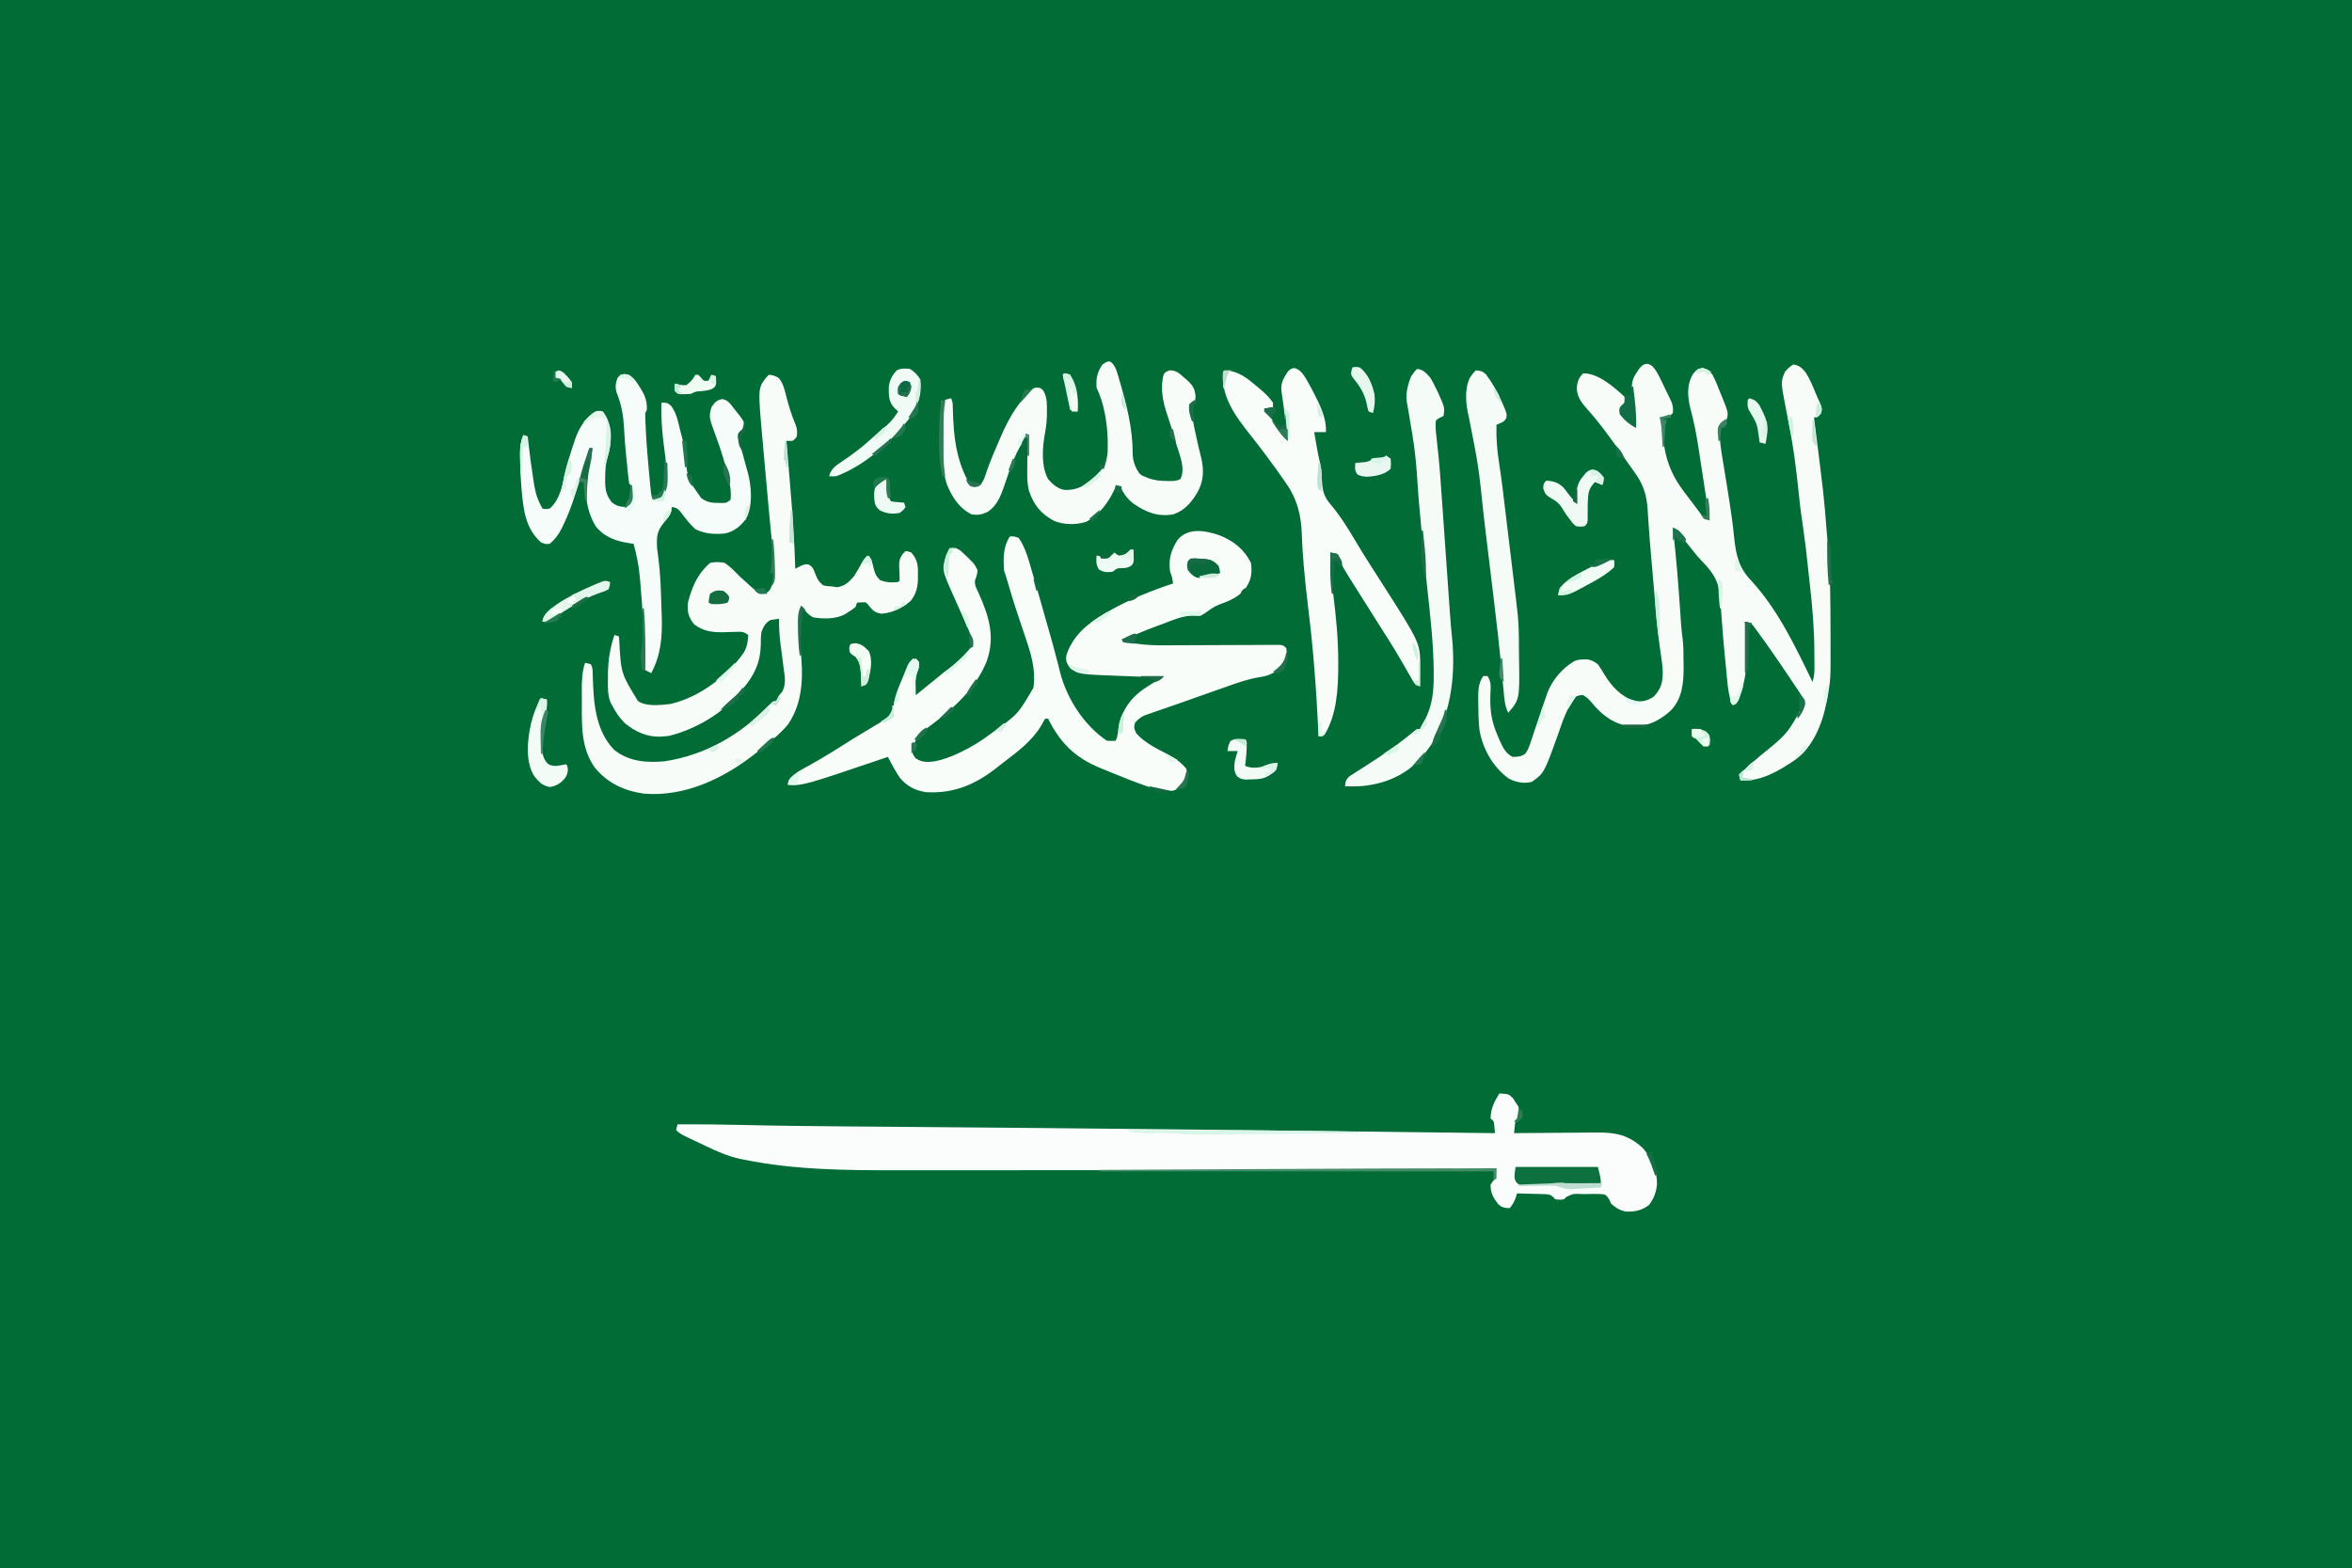 <?xml version="1.0" encoding="UTF-8"?>
<svg version="1.1" xmlns="http://www.w3.org/2000/svg" width="1600" height="1067">
<rect width="100%" height="100%" fill="#333333" stroke="none"/>
<path d="M0 0 C528 0 1056 0 1600 0 C1600 352.11 1600 704.22 1600 1067 C1072 1067 544 1067 0 1067 C0 714.89 0 362.78 0 0 Z " fill="#016C36" transform="translate(0,0)"/>
<path d="M0 0 C6.385 0.368 6.385 0.368 9.312 3.375 C10.148 4.674 10.148 4.674 11 6 C11.66 6.99 12.32 7.98 13 9 C13.372 11.76 13.179 14.189 13 17 C12.34 17.66 11.68 18.32 11 19 C10.542 20.972 10.542 20.972 10.375 23.125 C10.251 24.404 10.127 25.683 10 27 C10.855 26.991 11.71 26.982 12.59 26.973 C20.681 26.893 28.771 26.832 36.862 26.793 C41.021 26.772 45.18 26.744 49.338 26.698 C53.358 26.654 57.378 26.631 61.398 26.62 C62.925 26.613 64.452 26.599 65.979 26.577 C78.972 26.4 88.115 28.225 97.73 37.355 C103.638 44.239 107.368 52.663 107.215 61.781 C106.688 67.223 105.065 71.647 101.688 75.938 C96.931 79.588 92.206 80.528 86.309 80.379 C82.223 79.708 79.022 77.783 76 75 C75.285 73.443 75.285 73.443 74.555 71.855 C72.33 68.797 72.33 68.797 69.389 68.468 C66.053 68.299 62.776 68.33 59.438 68.438 C57.714 68.44 57.714 68.44 55.955 68.443 C50.209 68.153 50.209 68.153 45.336 70.508 C44.895 71 44.454 71.493 44 72 C41 72.375 41 72.375 38 72 C37.329 71.262 37.329 71.262 36.645 70.509 C34.354 68.407 32.749 68.573 29.676 68.488 C28.648 68.453 27.62 68.417 26.561 68.381 C25.489 68.358 24.417 68.336 23.312 68.312 C22.229 68.278 21.146 68.244 20.029 68.209 C17.353 68.126 14.677 68.057 12 68 C11.704 68.941 11.407 69.882 11.102 70.852 C10.072 73.794 8.993 75.645 7 78 C3.768 78 1.693 77.653 -0.699 75.398 C-4.089 71.146 -6.108 67.607 -6 62 C-4.625 60 -4.625 60 -3 58 C-2.614 55.675 -2.276 53.341 -2 51 C-2.634 51.012 -3.269 51.024 -3.923 51.037 C-52.18 51.951 -100.425 52.164 -148.69 52.167 C-154.71 52.168 -160.73 52.17 -166.75 52.173 C-186.773 52.181 -206.796 52.186 -226.82 52.185 C-228.417 52.185 -228.417 52.185 -230.047 52.185 C-231.113 52.185 -232.179 52.185 -233.278 52.185 C-250.646 52.185 -268.014 52.194 -285.381 52.208 C-303.389 52.223 -321.397 52.23 -339.405 52.229 C-349.447 52.229 -359.488 52.231 -369.53 52.242 C-378.048 52.251 -386.566 52.253 -395.084 52.247 C-399.407 52.243 -403.729 52.243 -408.052 52.252 C-443.19 52.319 -479.475 52.14 -514 45 C-514.86 44.835 -515.72 44.67 -516.606 44.5 C-525.129 42.65 -532.653 39.234 -540.467 35.475 C-542.651 34.425 -544.842 33.392 -547.035 32.361 C-548.433 31.699 -549.83 31.035 -551.227 30.371 C-551.879 30.063 -552.531 29.754 -553.202 29.437 C-555.847 28.16 -557.907 27.093 -560 25 C-559.625 22.875 -559.625 22.875 -559 21 C-544.78 20.939 -530.576 21.061 -516.36 21.403 C-492.752 21.965 -469.147 22.234 -445.534 22.407 C-440.169 22.447 -434.805 22.491 -429.441 22.535 C-420.156 22.611 -410.871 22.686 -401.586 22.759 C-376.439 22.958 -351.292 23.172 -326.145 23.391 C-324.176 23.408 -324.176 23.408 -322.168 23.425 C-254.585 24.015 -187.004 24.795 -119.423 25.599 C-117.244 25.625 -115.064 25.651 -112.885 25.677 C-76.257 26.112 -39.628 26.552 -3 27 C-3.186 25.082 -3.186 25.082 -3.375 23.125 C-3.479 22.046 -3.479 22.046 -3.586 20.945 C-3.864 18.773 -3.864 18.773 -6 17 C-5.881 10.23 -3.557 5.67 0 0 Z " fill="#FBFDFC" transform="translate(1020,744)"/>
<path d="M0 0 C9.668 3.861 16.893 9.41 21.625 18.875 C22.605 26.133 21.72 30.966 17.426 36.902 C13.663 41.024 9.866 43.418 4.688 45.438 C-3.026 48.324 -3.026 48.324 -9.625 53.062 C-12.705 55.093 -13.065 54.967 -16.516 54.633 C-23.703 54.507 -30.068 57.211 -36.679 59.727 C-38.865 60.559 -41.058 61.366 -43.254 62.17 C-50.862 64.984 -58.23 68 -65.375 71.875 C-53.056 75.429 -40.392 74.998 -27.685 74.92 C-24.751 74.902 -21.818 74.892 -18.884 74.884 C-10.553 74.859 -2.222 74.823 6.108 74.779 C11.225 74.752 16.342 74.735 21.458 74.724 C23.405 74.718 25.351 74.708 27.298 74.694 C30.005 74.675 32.711 74.668 35.418 74.664 C36.628 74.651 36.628 74.651 37.861 74.637 C43.397 74.647 43.397 74.647 45.625 76.875 C46.271 81.038 46.505 83.447 44.27 87.074 C39.36 92.938 34.992 95.599 27.398 96.617 C19.596 97.884 12.351 100.481 4.938 103.125 C3.5 103.63 2.063 104.133 0.625 104.636 C-2.163 105.613 -4.949 106.595 -7.732 107.583 C-10.606 108.602 -13.481 109.614 -16.359 110.617 C-19.597 111.747 -22.827 112.899 -26.056 114.055 C-28.966 115.084 -31.886 116.087 -34.805 117.094 C-37.099 117.895 -39.393 118.698 -41.688 119.5 C-42.781 119.873 -43.875 120.245 -45.002 120.629 C-46.029 120.991 -47.055 121.354 -48.113 121.727 C-49.491 122.203 -49.491 122.203 -50.896 122.69 C-53.723 124.042 -55.393 125.455 -57.375 127.875 C-58.014 131.274 -58.014 131.274 -56.375 134.875 C-50.596 141.354 -42.408 145.28 -34.797 149.198 C-29.774 151.842 -26.085 154.544 -22.375 158.875 C-21.692 162.35 -21.554 164.467 -23.371 167.582 C-25.629 170.472 -27.829 172.862 -31.375 173.875 C-37.428 174.206 -42.037 173.372 -47.715 171.34 C-48.489 171.072 -49.263 170.804 -50.061 170.527 C-58.011 167.732 -65.84 164.636 -73.619 161.398 C-75.962 160.427 -78.314 159.478 -80.666 158.529 C-97.926 151.452 -107.909 141.722 -116.375 124.875 C-117.035 124.875 -117.695 124.875 -118.375 124.875 C-119.27 126.296 -120.089 127.765 -120.875 129.25 C-127.117 139.918 -136.951 147.212 -146.655 154.561 C-148.269 155.794 -149.858 157.058 -151.445 158.324 C-165.994 169.75 -180.691 175.968 -199.375 174.875 C-206.909 173.75 -212.518 170.778 -217.375 164.875 C-220.348 160.382 -222.886 155.648 -225.375 150.875 C-226.158 151.141 -226.941 151.408 -227.748 151.682 C-282.938 170.397 -282.938 170.397 -293.375 169.875 C-293.132 166.589 -292.235 165.746 -289.75 163.473 C-286.554 160.898 -283.115 158.921 -279.5 157 C-269.249 151.38 -259.407 145.135 -249.549 138.86 C-246.338 136.852 -243.09 134.92 -239.828 132.996 C-237.739 131.727 -235.651 130.458 -233.562 129.188 C-232.095 128.353 -232.095 128.353 -230.597 127.501 C-225.515 124.349 -222.951 122.132 -221.547 116.207 C-221.364 115.176 -221.181 114.146 -220.993 113.084 C-219.923 107.526 -217.617 102.451 -215.438 97.25 C-214.793 95.639 -214.793 95.639 -214.135 93.996 C-213.71 92.974 -213.285 91.952 -212.848 90.898 C-212.469 89.98 -212.09 89.061 -211.699 88.115 C-210.202 85.582 -209.094 84.886 -206.375 83.875 C-204.375 85.875 -204.375 85.875 -204.125 88.188 C-204.375 90.875 -204.375 90.875 -205.383 93.117 C-206.583 96.454 -206.571 99.151 -206.5 102.688 C-206.482 103.849 -206.464 105.01 -206.445 106.207 C-206.422 107.087 -206.399 107.968 -206.375 108.875 C-201.724 105.099 -197.075 101.322 -192.427 97.542 C-190.679 96.122 -188.93 94.705 -187.18 93.289 C-176.867 85.451 -176.867 85.451 -168.375 75.875 C-167.969 71.42 -168.716 68.358 -170.52 64.301 C-170.977 63.257 -171.434 62.214 -171.905 61.139 C-172.39 60.062 -172.875 58.985 -173.375 57.875 C-173.841 56.82 -174.307 55.764 -174.787 54.677 C-176.688 50.375 -178.605 46.081 -180.533 41.791 C-188.698 23.422 -188.698 23.422 -185.699 13.68 C-185 12.044 -184.198 10.452 -183.375 8.875 C-180.009 8.478 -178.671 8.67 -175.84 10.633 C-166.536 19.347 -166.536 19.347 -164.375 23.875 C-164.557 26.43 -165.131 28.276 -166.09 30.629 C-166.519 34.007 -165.182 36.13 -163.75 39.188 C-156.724 54.887 -152.196 68.816 -158.129 85.793 C-165.752 104.647 -180.384 117.522 -196.297 129.516 C-204.989 135.788 -204.989 135.788 -208.875 145.375 C-208.61 148.953 -208.61 148.953 -206.5 151.812 C-202.104 154.714 -198.499 154.556 -193.375 153.875 C-187.56 152.652 -182.474 150.813 -177.125 148.25 C-176.383 147.896 -175.642 147.542 -174.878 147.177 C-168.297 143.961 -162.27 140.23 -156.375 135.875 C-155.817 135.464 -155.259 135.053 -154.685 134.629 C-137.002 121.986 -137.002 121.986 -126.375 103.875 C-124.529 91.022 -128.257 79.906 -132.375 67.875 C-132.959 66.129 -133.541 64.383 -134.121 62.637 C-134.994 60.013 -135.87 57.391 -136.755 54.771 C-139.658 46.151 -142.266 37.448 -144.822 28.718 C-145.309 27.094 -145.839 25.483 -146.375 23.875 C-146.889 15.802 -146.993 7.801 -142.375 0.875 C-139.688 0.75 -139.688 0.75 -136.375 1.875 C-131.632 8.711 -129.525 17.17 -127.25 25.062 C-126.871 26.353 -126.492 27.643 -126.112 28.933 C-124.849 33.242 -123.61 37.558 -122.375 41.875 C-122.146 42.672 -121.918 43.47 -121.682 44.292 C-119.987 50.212 -118.302 56.136 -116.625 62.062 C-116.399 62.862 -116.172 63.661 -115.939 64.485 C-115.275 66.837 -114.613 69.19 -113.953 71.543 C-113.739 72.306 -113.525 73.068 -113.304 73.854 C-112.18 77.884 -111.099 81.922 -110.07 85.977 C-109.854 86.821 -109.638 87.665 -109.416 88.534 C-109.011 90.131 -108.612 91.729 -108.221 93.33 C-103.683 111.189 -91.818 129.58 -76.375 139.875 C-73.25 140.042 -73.25 140.042 -70.375 139.875 C-69.046 137.216 -68.97 134.766 -68.625 131.812 C-67.008 121.163 -61.433 112.085 -52.676 105.621 C-48.083 102.466 -43.363 99.369 -38.375 96.875 C-38.937 96.854 -39.499 96.834 -40.079 96.813 C-45.985 96.594 -51.891 96.365 -57.796 96.13 C-59.994 96.044 -62.191 95.961 -64.389 95.88 C-95.281 94.744 -95.281 94.744 -101.125 90.75 C-103.398 87.845 -104.38 86.046 -104.09 82.316 C-100.173 68.941 -89.62 60.09 -78.062 53.438 C-77.095 52.875 -76.127 52.312 -75.13 51.732 C-61.164 43.744 -46.604 37.964 -31.375 32.875 C-31.942 28.745 -31.942 28.745 -33.375 24.875 C-34.6 16.327 -32.841 10.666 -28.395 3.371 C-21.312 -5.382 -9.627 -3.212 0 0 Z " fill="#F8FDFA" transform="translate(829.375,364.125)"/>
<path d="M0 0 C3.64 0.71 4.431 2.534 6.562 5.5 C8.669 9.24 10.469 13.125 12.312 17 C12.819 18.033 13.326 19.065 13.848 20.129 C14.326 21.128 14.804 22.127 15.297 23.156 C15.732 24.062 16.168 24.967 16.616 25.9 C17.621 28.66 17.878 30.589 17.562 33.5 C15.325 35.903 14.099 36.463 10.812 36.688 C10.07 36.626 9.328 36.564 8.562 36.5 C9.046 37.266 9.046 37.266 9.539 38.047 C10.911 41.335 10.845 44.192 10.938 47.75 C11.609 63.088 16.07 75.204 25.375 87.375 C25.905 88.073 26.436 88.771 26.982 89.491 C28.032 90.87 29.083 92.248 30.135 93.625 C31.357 95.23 32.561 96.848 33.762 98.469 C34.356 99.263 34.95 100.057 35.562 100.875 C36.057 101.543 36.553 102.21 37.062 102.898 C38.746 104.696 40.353 105.457 42.562 106.5 C41.561 99.933 40.551 93.367 39.534 86.803 C38.841 82.322 38.158 77.839 37.479 73.355 C36.972 70.021 36.458 66.687 35.943 63.353 C35.693 61.725 35.446 60.097 35.201 58.467 C33.753 48.839 31.961 39.477 29.393 30.08 C27.545 22.113 26.905 14.349 31.188 7.125 C33.409 4.311 34.137 3.611 37.688 2.688 C41.144 3.664 42.233 4.799 44.562 7.5 C46.65 11.467 48.22 15.649 49.875 19.812 C50.342 20.928 50.81 22.044 51.291 23.193 C55.584 33.89 55.584 33.89 53.562 39.5 C52.89 39.971 52.217 40.443 51.524 40.928 C49.423 42.293 49.423 42.293 49.073 44.337 C49.307 52.424 50.628 60.329 51.956 68.296 C52.523 71.703 53.073 75.113 53.624 78.522 C53.897 80.207 54.17 81.891 54.444 83.576 C55.459 89.813 56.424 96.056 57.312 102.312 C57.428 103.116 57.543 103.919 57.662 104.747 C58.297 109.279 58.811 113.813 59.271 118.366 C60.505 130.198 62.46 138.888 70.891 147.594 C88.991 167.282 101.051 192.646 112.562 216.5 C114.441 210.866 113.807 204.712 113.812 198.812 C113.814 197.712 113.814 197.712 113.816 196.589 C113.801 181.16 112.539 165.972 110.803 150.64 C110.551 148.395 110.305 146.15 110.06 143.904 C108.121 125.455 108.121 125.455 105.562 107.086 C104.406 99.805 103.646 92.494 102.874 85.164 C101.384 71.108 99.644 57.213 96.947 43.333 C96.486 40.954 96.027 38.574 95.572 36.194 C95.121 33.843 94.66 31.495 94.188 29.148 C90.95 12.37 90.95 12.37 93.812 5.5 C95.64 3.412 97.119 1.833 99.562 0.5 C103.49 1.042 105.407 2.885 107.91 5.93 C110.913 10.6 112.931 15.737 115.047 20.855 C115.886 22.873 116.756 24.881 117.746 26.828 C118.901 29.193 118.895 30.908 118.562 33.5 C117.188 35.312 117.188 35.312 115.562 36.5 C114.903 36.5 114.243 36.5 113.562 36.5 C113.665 37.311 113.665 37.311 113.77 38.138 C120.344 90.1 120.344 90.1 122.27 114.808 C122.551 118.356 122.867 121.9 123.184 125.445 C124.687 143.763 124.775 162.095 124.808 180.462 C124.812 182.541 124.82 184.62 124.828 186.699 C124.927 215.205 124.927 215.205 122.562 227.5 C122.427 228.28 122.292 229.06 122.152 229.863 C119.391 244.726 113.039 260.947 100.293 269.832 C89.032 277.389 77.534 284.276 63.562 283.5 C63.233 282.18 62.903 280.86 62.562 279.5 C64.062 278.145 65.562 276.791 67.062 275.438 C67.985 274.605 68.908 273.772 69.859 272.914 C71.987 271.014 74.137 269.157 76.312 267.312 C95.616 251.714 95.616 251.714 106.769 231.146 C106.531 228.101 105.792 226.722 104.105 224.199 C103.576 223.395 103.046 222.591 102.5 221.763 C101.922 220.913 101.345 220.063 100.75 219.188 C100.159 218.3 99.568 217.413 98.959 216.499 C97.172 213.825 95.369 211.162 93.562 208.5 C92.599 207.064 91.635 205.628 90.672 204.191 C88.018 200.259 85.309 196.368 82.562 192.5 C82.042 191.766 81.522 191.032 80.985 190.276 C79.379 188.027 77.756 185.793 76.125 183.562 C75.629 182.869 75.132 182.176 74.621 181.462 C74.149 180.826 73.677 180.19 73.191 179.535 C72.574 178.69 72.574 178.69 71.944 177.828 C70.24 176.19 68.863 175.889 66.562 175.5 C66.635 176.23 66.707 176.959 66.781 177.711 C68.404 195.964 69.228 214.768 60.562 231.5 C59.572 231.5 58.583 231.5 57.562 231.5 C55.982 226.476 55.104 221.653 54.633 216.402 C54.558 215.627 54.484 214.852 54.407 214.053 C54.246 212.384 54.089 210.715 53.933 209.046 C53.684 206.398 53.419 203.752 53.15 201.106 C52.325 192.91 51.549 184.721 51.01 176.501 C50.782 173.101 50.514 169.704 50.241 166.307 C50.124 164.711 50.026 163.113 49.949 161.515 C49.345 149.154 45.719 142.67 37.002 133.967 C35.096 132.025 33.406 129.945 31.723 127.809 C30.935 126.827 30.935 126.827 30.131 125.826 C29.099 124.532 28.068 123.238 27.037 121.943 C24.057 118.234 20.997 114.796 17.562 111.5 C17.638 112.159 17.713 112.817 17.79 113.496 C19.847 131.778 21.33 150.063 22.56 168.417 C22.62 169.299 22.679 170.18 22.741 171.088 C22.853 172.74 22.962 174.392 23.068 176.044 C23.298 179.453 23.603 182.783 24.09 186.168 C24.869 191.663 24.788 197.146 24.812 202.688 C24.843 204.421 24.843 204.421 24.875 206.189 C24.923 216.968 23.988 228.008 16.066 236.012 C8.171 243.25 0.04 246.921 -10.688 246.777 C-21.255 245.712 -29.402 240.147 -36.188 232.312 C-36.719 231.659 -37.25 231.005 -37.797 230.332 C-39.59 228.33 -41.093 226.833 -43.438 225.5 C-45.927 225.485 -45.927 225.485 -48.438 226.5 C-54.384 233.764 -57.411 243.116 -60.438 251.875 C-70.03 278.581 -70.03 278.581 -78.438 284.5 C-83.966 285.895 -89.612 284.766 -94.504 281.941 C-104.984 274.129 -111.87 261.858 -114.004 249.121 C-114.679 243.079 -114.756 237.011 -114.812 230.938 C-114.827 229.807 -114.841 228.676 -114.855 227.511 C-114.821 221.703 -114.693 217.4 -111.438 212.5 C-110.448 212.5 -109.457 212.5 -108.438 212.5 C-106.638 215.576 -106.232 217.634 -106.418 221.176 C-106.451 222.079 -106.483 222.982 -106.517 223.913 C-106.553 224.87 -106.588 225.827 -106.625 226.812 C-106.811 236.803 -105.492 244.359 -101.438 253.5 C-100.809 254.983 -100.809 254.983 -100.168 256.496 C-98.055 261.117 -96.151 265.143 -91.438 267.5 C-88.078 267.442 -85.616 267.383 -82.871 265.325 C-80.917 262.837 -80.136 260.354 -79.133 257.355 C-78.714 256.12 -78.295 254.884 -77.863 253.611 C-77.429 252.303 -76.996 250.996 -76.562 249.688 C-76.138 248.422 -75.712 247.157 -75.285 245.893 C-74.646 243.997 -74.007 242.102 -73.368 240.206 C-72.726 238.303 -72.082 236.402 -71.438 234.5 C-71.22 233.858 -71.003 233.216 -70.779 232.555 C-70.135 230.664 -69.48 228.777 -68.824 226.891 C-68.445 225.791 -68.065 224.692 -67.675 223.56 C-64.117 214.761 -57.647 207.199 -49.477 202.332 C-47.187 201.398 -45.467 201.2 -43 201.188 C-42.259 201.171 -41.518 201.154 -40.754 201.137 C-37.631 201.627 -35.956 202.571 -33.438 204.5 C-31.873 206.735 -30.487 208.901 -29.125 211.25 C-24.033 219.56 -17.939 226.288 -8.438 229.5 C-3.192 230.133 0.124 229.36 4.562 226.5 C9.772 221.001 10.729 216.536 10.669 209.211 C10.507 205.08 9.894 201.064 9.254 196.984 C7.122 182.379 5.948 167.683 4.692 152.983 C4.437 150.018 4.178 147.055 3.918 144.091 C3.598 140.441 3.282 136.791 2.965 133.141 C2.903 132.43 2.841 131.718 2.777 130.986 C2.138 123.622 1.532 116.26 1.04 108.885 C0.958 107.704 0.877 106.523 0.794 105.306 C0.648 103.135 0.512 100.964 0.388 98.792 C-0.264 89.142 -2.69 81.802 -8.375 74 C-8.855 73.323 -9.335 72.646 -9.83 71.948 C-10.844 70.518 -11.863 69.092 -12.886 67.669 C-14.424 65.519 -15.936 63.353 -17.441 61.18 C-24.93 50.396 -32.636 39.761 -41.438 30 C-45.131 25.82 -47.547 22.126 -47.812 16.438 C-47.407 12.177 -46.476 9.538 -43.438 6.5 C-33.078 6.5 -23.15 15.407 -15.707 22.043 C-15.079 22.764 -15.079 22.764 -14.438 23.5 C-14.708 26.474 -15.292 27.354 -17.438 29.5 C-17.928 31.904 -17.928 31.904 -17.438 34.5 C-15.792 36.786 -15.792 36.786 -13.562 38.75 C-12.843 39.436 -12.124 40.122 -11.383 40.828 C-9.537 42.552 -9.537 42.552 -7.438 43.5 C-7.582 42.447 -7.726 41.394 -7.875 40.309 C-11.524 12.542 -11.524 12.542 -5.438 3.5 C-2.849 0.584 -2.849 0.584 0 0 Z " fill="#F7FCF9" transform="translate(1120.438,247.5)"/>
<path d="M0 0 C2.861 0.232 4.638 0.74 6.98 2.418 C9.985 6.259 10.811 10.449 12 15.125 C13.683 21.578 15.554 27.723 18.188 33.859 C19.276 36.728 19.516 38.977 19 42 C17.75 43.875 17.75 43.875 16 45 C14.68 45 13.36 45 12 45 C12.091 46.082 12.091 46.082 12.183 47.186 C12.762 54.109 13.336 61.032 13.904 67.956 C14.196 71.513 14.49 75.069 14.788 78.625 C16.28 96.406 17.487 114.159 18 132 C18.934 131.506 19.869 131.012 20.831 130.504 C24 129 24 129 26.699 128.941 C30.064 130.489 30.479 132.55 31.812 135.938 C33.639 140.192 33.639 140.192 36.914 143.238 C38.995 143.764 40.858 143.946 43 144 C44.155 144.186 45.31 144.371 46.5 144.562 C51.804 143.71 54.58 141.038 58 137 C59.966 133.919 61.75 130.805 63.457 127.574 C65 125 65 125 68 123 C70.031 126.046 70.505 127.918 71.25 131.438 C72.276 135.278 72.786 136.781 75.625 139.688 C79.842 141.327 83.522 141.575 88 141 C88.33 140.67 88.66 140.34 89 140 C88.958 136.902 88.873 133.816 88.697 130.723 C88.598 126.963 88.884 125.173 91.012 122.016 C91.668 121.35 92.324 120.685 93 120 C94.75 120.125 94.75 120.125 97 121 C101.201 125.963 101.597 129.732 101.438 135.938 C101.445 136.71 101.452 137.483 101.459 138.279 C101.393 144.27 100.346 149.045 96.527 153.855 C90.802 158.652 84.245 162.035 76.688 162.562 C72.169 161.873 70.83 160.496 68 157 C66.102 154.65 66.102 154.65 62.875 154.875 C61.926 154.916 60.977 154.958 60 155 C59.67 155.99 59.34 156.98 59 158 C57.039 159.57 57.039 159.57 54.625 161.125 C53.834 161.643 53.042 162.161 52.227 162.695 C46.036 166.323 36.999 166.247 30 165 C26.829 163.149 24.904 161.122 23 158 C21.375 160.865 20.751 162.907 20.77 166.195 C20.771 166.995 20.773 167.794 20.775 168.617 C20.788 169.445 20.8 170.272 20.812 171.125 C20.813 171.929 20.814 172.734 20.814 173.562 C20.844 177.701 21.044 181.761 21.496 185.875 C23.449 203.972 23.677 222.51 13 238 C7.188 244.877 0.076 250.484 -7 256 C-7.533 256.425 -8.066 256.851 -8.615 257.289 C-30.174 274.416 -56.835 287.34 -85 285 C-98.44 283.064 -109.45 277.992 -118.277 267.406 C-127.99 253.839 -127.187 238.269 -127.185 222.284 C-127.188 220.106 -127.206 217.928 -127.225 215.75 C-127.251 208.886 -127.167 202.562 -125 196 C-123.062 196.375 -123.062 196.375 -121 197 C-119.823 199.354 -119.846 200.855 -119.789 203.48 C-119.27 221.569 -118.566 241.237 -105.316 255.09 C-95.52 263.168 -83.183 264.121 -71 263 C-42.805 258.754 -18.534 244.565 0.891 224.02 C3 222 3 222 5 222 C5.371 221.196 5.371 221.196 5.75 220.375 C7 218 7 218 9.188 215.562 C12.01 210.015 10.803 204.998 10 199 C9.613 195.985 9.229 192.97 8.848 189.955 C8.579 187.857 8.303 185.761 8.017 183.667 C7.23 177.715 6.857 172.003 7 166 C5.763 166.186 4.525 166.371 3.25 166.562 C2.554 166.667 1.858 166.771 1.141 166.879 C-2.259 168.66 -3.698 171.527 -5 175 C-5.459 177.906 -5.456 180.75 -5.438 183.688 C-5.768 196.047 -9.943 204.699 -18 214 C-18.51 214.654 -19.021 215.307 -19.547 215.98 C-31.146 230.365 -50.298 241.472 -68.125 245.75 C-69.074 245.833 -70.022 245.915 -71 246 C-71.976 246.095 -71.976 246.095 -72.973 246.191 C-82.489 246.712 -90.775 243.021 -97.996 236.988 C-101.301 233.709 -103.806 230.096 -106 226 C-106.54 225.009 -107.08 224.017 -107.637 222.996 C-109.82 217.738 -109.486 212.166 -109.438 206.562 C-109.434 205.414 -109.431 204.266 -109.428 203.083 C-109.278 193.885 -107.948 185.713 -105 177 C-104.01 177.33 -103.02 177.66 -102 178 C-101.93 178.694 -101.86 179.389 -101.788 180.104 C-100.578 203.131 -100.578 203.131 -89 222 C-83.247 225.984 -73.697 224.69 -67 224 C-47.708 219.644 -28.059 205.159 -16.938 188.875 C-14.679 184.978 -14.239 181.464 -14 177 C-17.269 174.82 -18.037 174.779 -21.789 174.91 C-22.731 174.93 -23.674 174.95 -24.645 174.971 C-26.608 175.031 -28.572 175.096 -30.535 175.166 C-38.237 175.318 -44.809 174.58 -50.938 169.625 C-54.713 164.82 -55.581 161.098 -55 155 C-52.444 145.095 -48.746 135.885 -41 129 C-40.67 128.67 -40.34 128.34 -40 128 C-36.522 127.255 -33.48 127.262 -30 128 C-26.197 130.538 -23.181 133.735 -20 137 C-18.2 138.659 -16.388 140.306 -14.562 141.938 C-13.358 143.034 -13.358 143.034 -12.129 144.152 C-9.386 146.533 -7.655 147.918 -4 148.375 C-0.932 148.303 -0.932 148.303 0.812 146.188 C6.349 135.989 2.68 119.505 1.576 108.299 C1.207 104.554 0.857 100.806 0.506 97.059 C0.315 95.018 0.123 92.978 -0.07 90.937 C-1.231 78.623 -2.332 66.303 -3.411 53.982 C-3.635 51.432 -3.862 48.883 -4.091 46.334 C-7.417 9.338 -7.417 9.338 -2.191 2.355 C-1.483 1.55 -0.758 0.758 0 0 Z " fill="#F7FCF9" transform="translate(523,255)"/>
<path d="M0 0 C4.807 0.961 6.772 3.65 9.477 7.598 C13.248 13.498 15.526 17.414 15.125 24.625 C14.795 25.285 14.465 25.945 14.125 26.625 C14.003 29.833 14.226 33.044 14.375 36.25 C14.419 37.241 14.464 38.232 14.51 39.253 C14.976 48.482 15.767 57.676 16.625 66.875 C16.691 67.587 16.756 68.299 16.824 69.033 C17.013 71.069 17.208 73.105 17.406 75.141 C17.52 76.319 17.634 77.498 17.752 78.712 C18.037 81.683 18.037 81.683 19.125 84.625 C20.775 84.625 22.425 84.625 24.125 84.625 C30.385 73.193 28.274 60.277 26.625 47.812 C25.442 38.341 24.7 29.167 25.125 19.625 C29.125 19.625 29.125 19.625 31.625 21.75 C35.571 26.849 36.599 33.492 38.125 39.625 C38.33 40.326 38.535 41.028 38.746 41.75 C40.051 46.281 40.568 50.891 41.125 55.562 C42.976 71.703 42.976 71.703 52.25 84.625 C56.181 87.36 58.94 87.781 63.625 87.812 C65.064 87.834 65.064 87.834 66.531 87.855 C69.362 87.813 69.362 87.813 72.125 85.625 C72.807 78.909 71.239 72.852 69.562 66.375 C69.299 65.327 69.035 64.28 68.763 63.2 C66.959 56.247 64.753 49.541 62.25 42.812 C57.313 29.366 57.313 29.366 59.125 22.625 C61.354 19.376 62.596 17.935 66.477 17.148 C70.395 17.854 72.016 20.425 74.312 23.438 C74.75 23.985 75.188 24.532 75.639 25.096 C81.033 31.89 81.033 31.89 81.438 35.125 C81.125 37.625 81.125 37.625 79.602 39.047 C77.692 40.721 77.692 40.721 78.188 44.375 C79.014 49.985 80.572 55.425 82.09 60.879 C82.431 62.115 82.773 63.351 83.125 64.625 C83.31 65.257 83.496 65.888 83.687 66.539 C86.361 76.18 87.514 89.929 82.457 98.898 C78.64 103.846 74.362 107.402 68.125 108.625 C61.242 109.283 54.338 108.863 48.125 105.625 C44.14 102.059 41.071 97.887 37.875 93.625 C35.972 91.45 34.961 90.929 32.125 90.625 C32.042 91.343 31.96 92.061 31.875 92.801 C30.957 96.257 29.428 98.095 27.125 100.812 C21.853 107.092 21.769 110.514 22.125 118.625 C22.423 121.105 22.743 123.583 23.078 126.059 C24.325 136.034 24.724 146.011 24.978 156.054 C25.062 159.122 25.184 162.187 25.307 165.254 C25.729 178.864 24.729 191.416 18.125 203.625 C16.145 202.635 16.145 202.635 14.125 201.625 C14.08 200.52 14.035 199.416 13.989 198.277 C13.211 179.413 12.406 160.555 10.688 141.75 C10.578 140.489 10.468 139.229 10.354 137.93 C9.611 130.272 8.217 123.029 6.125 115.625 C5.383 115.523 4.641 115.421 3.877 115.316 C-5.323 113.99 -13.756 111.23 -19.629 103.66 C-29.032 88.302 -26.721 70.813 -22.75 54.113 C-22.461 52.962 -22.172 51.811 -21.875 50.625 C-22.535 50.625 -23.195 50.625 -23.875 50.625 C-24.113 51.555 -24.113 51.555 -24.355 52.504 C-26.14 59.277 -28.24 65.911 -30.5 72.539 C-31.458 75.355 -32.368 78.182 -33.25 81.023 C-35.674 88.744 -38.359 96.169 -41.938 103.438 C-42.254 104.089 -42.57 104.741 -42.896 105.412 C-45.002 109.522 -47.356 112.631 -50.875 115.625 C-53.75 115.938 -53.75 115.938 -56.875 114.625 C-67.393 105.318 -68.829 92.507 -70 79.25 C-70.125 77.838 -70.125 77.838 -70.253 76.398 C-70.793 69.807 -71.084 63.238 -71.125 56.625 C-71.134 55.807 -71.143 54.99 -71.153 54.147 C-71.129 49.583 -70.61 45.92 -68.875 41.625 C-67.885 41.955 -66.895 42.285 -65.875 42.625 C-65.777 43.574 -65.679 44.523 -65.578 45.5 C-64.615 54.43 -63.395 63.315 -62 72.188 C-61.851 73.197 -61.702 74.207 -61.548 75.248 C-60.547 81.415 -58.966 86.187 -55.875 91.625 C-53.588 92.129 -53.588 92.129 -50.875 91.625 C-43.624 85.258 -42.209 75.129 -40.062 66.125 C-38.51 59.686 -36.621 53.399 -34.5 47.125 C-34.232 46.301 -33.964 45.476 -33.688 44.627 C-31.071 37.093 -26.822 29.9 -19.875 25.625 C-17.312 25 -17.312 25 -14.875 25.625 C-8.944 33.039 -9.34 40.582 -9.875 49.625 C-10.309 51.578 -10.805 53.519 -11.375 55.438 C-12.891 60.712 -13.179 65.613 -13.188 71.062 C-13.193 71.832 -13.198 72.602 -13.203 73.396 C-13.133 79.064 -12.297 82.837 -8.688 87.375 C-5.351 90.044 -3.084 90.377 1.125 90.625 C4.057 87.376 4.491 85.272 4.375 80.938 C4.352 79.478 4.352 79.478 4.328 77.988 C4.384 75.67 4.384 75.67 3.125 74.625 C2.836 72.672 2.608 70.71 2.406 68.746 C2.279 67.522 2.152 66.298 2.021 65.037 C1.891 63.725 1.76 62.414 1.625 61.062 C1.488 59.723 1.35 58.384 1.213 57.045 C0.524 50.241 -0.053 43.456 -0.375 36.625 C-0.787 28.853 -2.032 21.199 -4.953 13.949 C-6.565 9.884 -6.329 6.786 -4.75 2.75 C-2.875 0.625 -2.875 0.625 0 0 Z " fill="#F6FCF9" transform="translate(424.875,254.375)"/>
<path d="M0 0 C4.509 1.082 6.445 4.756 8.762 8.488 C9.929 10.51 11.028 12.555 12.105 14.625 C12.493 15.365 12.88 16.104 13.279 16.866 C17.571 25.25 22.052 34.018 21.605 43.625 C18.965 43.625 16.325 43.625 13.605 43.625 C14.061 46.271 14.52 48.917 14.98 51.562 C15.117 52.349 15.253 53.135 15.394 53.945 C16.063 57.749 16.774 61.506 17.73 65.25 C18.698 69.223 18.77 73.108 18.918 77.188 C19.313 83.793 20.352 87.616 24.605 92.625 C31.175 100.396 36.311 108.593 41.465 117.336 C44.421 122.346 47.487 127.278 50.605 132.188 C51.099 132.966 51.592 133.744 52.1 134.546 C54.614 138.507 57.141 142.459 59.676 146.406 C85.828 187.234 85.828 187.234 85.703 203.734 C85.7 204.488 85.697 205.243 85.693 206.02 C85.685 206.797 85.677 207.574 85.668 208.375 C85.663 209.168 85.659 209.961 85.654 210.777 C85.643 212.727 85.625 214.676 85.605 216.625 C81.952 215.407 81.684 214.54 79.82 211.277 C79.295 210.37 78.77 209.463 78.228 208.529 C77.672 207.55 77.116 206.571 76.543 205.562 C75.367 203.533 74.19 201.504 73.012 199.477 C72.432 198.475 71.852 197.474 71.254 196.442 C69.083 192.732 66.835 189.075 64.543 185.438 C64.144 184.804 63.745 184.17 63.334 183.517 C62.094 181.552 60.85 179.588 59.605 177.625 C58.686 176.171 57.767 174.716 56.848 173.262 C56.369 172.505 55.891 171.748 55.399 170.969 C53.37 167.758 51.342 164.546 49.315 161.333 C48.102 159.411 46.888 157.49 45.673 155.569 C43.647 152.361 41.626 149.149 39.605 145.938 C38.97 144.934 38.335 143.93 37.681 142.896 C35.025 138.666 32.496 134.527 30.418 129.98 C29.031 126.5 29.031 126.5 26.492 125.915 C25.87 125.819 25.247 125.724 24.605 125.625 C24.842 135.056 25.401 144.407 26.562 153.773 C28.471 169.213 30.005 184.425 29.98 200 C29.982 200.691 29.984 201.383 29.985 202.095 C29.981 217.713 29.089 236 20.605 249.625 C18.477 250.332 18.477 250.332 16.605 250.625 C16.579 250.069 16.553 249.513 16.525 248.94 C15.138 220.109 13.087 191.544 9.493 162.904 C8.469 154.679 7.624 146.44 6.855 138.188 C6.734 136.89 6.612 135.592 6.486 134.255 C5.834 127.023 5.411 119.819 5.168 112.562 C4.693 99.997 1.962 89.041 -5.395 78.625 C-6.116 77.582 -6.838 76.539 -7.582 75.465 C-14.779 65.178 -22.272 55.032 -30.098 45.215 C-39.997 32.76 -49.912 19.229 -48.395 2.625 C-48.065 2.295 -47.735 1.965 -47.395 1.625 C-37.63 1.968 -31.878 7.091 -24.645 13.125 C-23.812 13.819 -23.812 13.819 -22.962 14.527 C-19.715 17.301 -16.83 20.079 -14.395 23.625 C-14.395 24.615 -14.395 25.605 -14.395 26.625 C-17.365 27.12 -17.365 27.12 -20.395 27.625 C-19.731 28.554 -19.067 29.484 -18.383 30.441 C-14.053 36.503 -9.724 42.564 -5.395 48.625 C-5.774 40.382 -6.207 32.229 -7.457 24.062 C-7.773 21.917 -8.086 19.771 -8.395 17.625 C-8.507 16.857 -8.619 16.088 -8.734 15.297 C-9.164 9.975 -6.994 6.593 -4.195 2.312 C-2.395 0.625 -2.395 0.625 0 0 Z " fill="#F8FDFA" transform="translate(880.395,250.375)"/>
<path d="M0 0 C4.058 2.156 5.153 8.389 6.465 12.602 C11.222 28.739 15.518 45.099 15.497 62.028 C15.586 67.413 16.942 71.59 20 76.062 C21.918 77.749 21.918 77.749 24.062 78.5 C25.07 78.931 25.07 78.931 26.098 79.371 C30.338 80.912 34.027 81.278 38.5 81.312 C39.177 81.333 39.854 81.354 40.551 81.375 C43.3 81.397 45.501 81.32 47.969 80.047 C51.676 72.914 47.429 63.62 45.312 56.562 C44.95 55.314 44.587 54.065 44.213 52.779 C42.684 47.553 41.133 42.346 39.355 37.199 C36.164 27.951 33.967 18.414 36.652 8.703 C38 7.062 38 7.062 40.734 6.02 C45.086 6.077 47.175 7.949 50.25 10.75 C50.779 11.198 51.307 11.646 51.852 12.107 C56.072 15.787 57.834 18.133 58.312 23.688 C58.158 25.358 58.158 25.358 58 27.062 C57.01 27.723 56.02 28.383 55 29.062 C55.644 36.061 56.9 42.771 58.438 49.625 C58.655 50.614 58.872 51.604 59.096 52.623 C60.042 56.905 61.016 61.167 62.137 65.406 C64.232 74.282 63.791 82.224 59 90.062 C54.904 96.525 50.462 101.685 43 104.062 C32.339 105.842 24.524 102.549 15.836 96.574 C11.687 93.299 9.354 89.77 7 85.062 C6.01 85.062 5.02 85.062 4 85.062 C3.743 85.668 3.487 86.274 3.223 86.898 C-0.937 96.003 -7.092 104.184 -16 109.062 C-22.724 111.304 -31.287 111.195 -37.875 108.5 C-46.934 103.692 -51.858 97.525 -55.037 87.933 C-56.052 83.852 -56.256 80.111 -56.195 75.941 C-56.192 75.197 -56.19 74.452 -56.187 73.685 C-56.176 71.331 -56.151 68.978 -56.125 66.625 C-56.115 65.019 -56.106 63.413 -56.098 61.807 C-56.076 57.892 -56.041 53.977 -56 50.062 C-63.746 60.197 -67.719 72.293 -71.715 84.266 C-74.195 91.507 -76.67 98.18 -83.375 102.5 C-87.393 104.232 -89.68 104.691 -94 104.062 C-102.703 99.711 -107.393 92.116 -110.957 83.383 C-113.939 73.888 -114.315 64.73 -114.261 54.849 C-114.25 52.501 -114.261 50.154 -114.273 47.807 C-114.279 40.328 -114.091 33.305 -112 26.062 C-110.68 25.733 -109.36 25.402 -108 25.062 C-106.813 27.437 -106.86 28.937 -106.824 31.586 C-106.401 50.495 -104.744 67.531 -95 84.062 C-90.909 84.43 -90.909 84.43 -87.246 82.906 C-85.647 80.54 -84.921 78.293 -84.062 75.562 C-81.461 67.996 -78.347 60.697 -75.125 53.375 C-74.631 52.235 -74.138 51.096 -73.629 49.922 C-69.34 40.259 -64.408 31.174 -57.125 23.438 C-56.364 22.62 -55.604 21.803 -54.82 20.961 C-52.047 18.069 -52.047 18.069 -49.625 17.75 C-47 18.062 -47 18.062 -45.25 19.875 C-42.785 24.189 -42.808 28.169 -42.812 33 C-42.812 33.766 -42.811 34.531 -42.811 35.32 C-42.851 39.697 -43.163 43.815 -44 48.125 C-45.89 58.01 -46.991 70.93 -42 80.062 C-39.02 83.421 -35.536 86.677 -30.969 87.371 C-22.382 87.819 -17.138 84.54 -10.699 79.129 C-5.294 74.06 -2.068 69.146 -1.496 61.664 C-1.452 60.006 -1.434 58.346 -1.438 56.688 C-1.436 55.35 -1.436 55.35 -1.434 53.985 C-1.701 42.508 -3.816 28.43 -9 18.062 C-9.54 11.804 -8.655 7.27 -5 2.062 C-2 0.062 -2 0.062 0 0 Z " fill="#F7FCF9" transform="translate(755,245.938)"/>
<path d="M0 0 C4.299 0.478 6.197 2.875 9 6 C10.949 9.34 10.949 9.34 12.688 12.938 C13.269 14.122 13.85 15.307 14.449 16.527 C18.868 26.422 18.868 26.422 18 32 C16.762 32.619 16.762 32.619 15.5 33.25 C12.865 34.677 12.865 34.677 12.598 36.77 C12.526 41.411 13.1 45.999 13.652 50.602 C15.166 63.337 16.022 76.115 16.91 88.906 C17.084 91.368 17.258 93.829 17.432 96.29 C17.887 102.717 18.338 109.145 18.788 115.572 C19.509 125.884 20.237 136.196 20.966 146.508 C21.218 150.089 21.468 153.671 21.718 157.253 C21.873 159.458 22.029 161.664 22.184 163.869 C22.252 164.852 22.32 165.835 22.39 166.848 C22.769 172.209 23.229 177.553 23.791 182.899 C26.418 209.329 23.001 239.011 6.145 260.477 C5.437 261.309 4.729 262.142 4 263 C3.261 263.874 2.523 264.748 1.762 265.648 C-9.007 277.387 -24.24 283.166 -40 284 C-43.006 284.064 -45.993 284.048 -49 284 C-48.716 280.721 -48.398 279.356 -45.906 277.122 C-44.994 276.542 -44.083 275.961 -43.145 275.363 C-42.136 274.708 -41.127 274.054 -40.088 273.379 C-39.007 272.697 -37.926 272.015 -36.812 271.312 C-34.607 269.883 -32.403 268.452 -30.199 267.02 C-29.13 266.329 -28.06 265.639 -26.958 264.928 C-18.233 259.242 -9.876 253.088 -1.891 246.398 C0 245 0 245 2 245 C2.278 244.433 2.557 243.866 2.844 243.281 C3.602 241.785 4.393 240.304 5.219 238.844 C10.542 229.105 11.374 218.887 11.312 207.938 C11.309 206.887 11.306 205.837 11.302 204.755 C11.062 186.338 8.982 167.949 6.986 149.655 C5.66 137.489 4.441 125.319 3.316 113.133 C3.172 111.569 3.027 110.005 2.882 108.441 C2.293 102.075 1.706 95.709 1.128 89.341 C-1.061 56.85 -1.061 56.85 -6.537 24.874 C-8.224 18.043 -6.61 11.367 -4 5 C-1.812 1.875 -1.812 1.875 0 0 Z " fill="#F5FCF8" transform="translate(964,251)"/>
<path d="M0 0 C3.075 0.165 4.574 0.603 6.844 2.715 C10.941 8.213 14.216 13.734 17 20 C17.406 20.896 17.812 21.792 18.23 22.715 C21.066 29.305 21.066 29.305 20.793 32.18 C19.491 35.169 16.874 35.777 14 37 C13.761 45.932 14.41 54.373 15.812 63.188 C17.55 74.682 19.007 86.181 20.289 97.734 C20.873 102.976 21.519 108.209 22.18 113.441 C23.235 121.824 24.234 130.213 25.232 138.602 C25.565 141.392 25.898 144.183 26.232 146.973 C26.448 148.781 26.664 150.59 26.879 152.398 C27.026 153.624 27.026 153.624 27.176 154.874 C27.457 157.249 27.731 159.624 28 162 C28.094 162.819 28.187 163.638 28.284 164.482 C28.902 170.21 29.186 175.878 29.238 181.637 C29.246 182.519 29.254 183.402 29.263 184.311 C29.276 186.166 29.287 188.02 29.295 189.875 C29.307 191.741 29.327 193.607 29.357 195.473 C29.805 223.854 29.805 223.854 22 233 C19.601 228.161 19.338 223.249 18.852 217.953 C18.753 216.951 18.654 215.949 18.553 214.916 C18.236 211.695 17.93 208.472 17.625 205.25 C15.949 187.744 13.997 170.286 11.84 152.833 C10.94 145.54 10.065 138.243 9.19 130.947 C8.453 124.802 7.711 118.658 6.968 112.514 C6.427 108.046 5.889 103.577 5.354 99.107 C1.838 65.253 1.838 65.253 -4.75 31.938 C-6.794 23.582 -7.976 13.073 -4.125 5.125 C-2 2 -2 2 0 0 Z " fill="#F5FCF8" transform="translate(1004,252)"/>
<path d="M0 0 C3.226 2.079 4.867 3.8 7 7 C8.468 17.393 5.154 26.268 -0.988 34.496 C-13.916 50.586 -30.467 65.466 -50 73 C-52.902 73.18 -52.902 73.18 -55 73 C-53.643 67.974 -50.653 65.929 -46.5 63.188 C-45.222 62.309 -43.946 61.429 -42.672 60.547 C-42.045 60.116 -41.418 59.684 -40.771 59.24 C-33.823 54.376 -27.501 48.746 -21.254 43.027 C-19.441 41.397 -17.608 39.873 -15.688 38.375 C-12.465 35.527 -10.381 32.572 -8 29 C-8.804 28.237 -9.609 27.474 -10.438 26.688 C-14.664 22.255 -14.388 17.963 -14.359 12.094 C-13.834 7.575 -12.031 4.352 -9 1 C-5.9 -0.55 -3.421 -0.29 0 0 Z " fill="#F0FBF5" transform="translate(619,251)"/>
<path d="M0 0 C18.48 0 36.96 0 56 0 C58 8 58 8 58 12 C54.125 12.029 50.25 12.047 46.375 12.062 C44.733 12.075 44.733 12.075 43.059 12.088 C41.463 12.093 41.463 12.093 39.836 12.098 C38.862 12.103 37.888 12.108 36.884 12.114 C34 12 34 12 30.76 11.431 C28.048 10.734 28.048 10.734 26 12 C22.027 12.322 18.046 12.324 14.062 12.375 C12.397 12.431 12.397 12.431 10.697 12.488 C9.633 12.5 8.569 12.511 7.473 12.523 C6.007 12.553 6.007 12.553 4.512 12.583 C2 12 2 12 0.095 9.905 C-1 7 -1 7 0 0 Z " fill="#0D703F" transform="translate(1031,794)"/>
<path d="M0 0 C1.32 0.33 2.64 0.66 4 1 C4.291 5.369 3.882 8.591 2.5 12.75 C0.909 18.165 0.696 23.275 0.688 28.875 C0.682 29.696 0.677 30.517 0.672 31.362 C0.732 36.579 0.939 40.939 4.812 44.812 C8.286 46.698 10.968 46.211 14.75 45.438 C15.492 45.293 16.235 45.149 17 45 C18 46 18 46 18.312 48.75 C17.924 52.788 16.843 54.157 14 57 C11.274 59.08 9.445 59.924 6.062 60.5 C0.977 59.67 -1.384 56.976 -4.488 53.18 C-10.873 43.144 -9.211 28.376 -6.76 17.225 C-5.218 11.069 -3.195 5.478 0 0 Z " fill="#F3FBF7" transform="translate(368,475)"/>
<path d="M0 0 C3.764 0.826 5.272 2.531 7.562 5.562 C7.375 8.375 7.375 8.375 6.562 10.562 C4.088 9.572 4.088 9.572 1.562 8.562 C-2.098 12.458 -2.975 15.003 -3.188 20.312 C-3.246 21.54 -3.304 22.767 -3.363 24.031 C-3.425 26.964 -3.427 29.88 -3.375 32.812 C-3.438 36.562 -3.438 36.562 -5.438 38.562 C-8.305 38.977 -8.305 38.977 -11.438 38.562 C-13.633 36.586 -13.633 36.586 -15.562 33.938 C-16.247 33.022 -16.931 32.107 -17.637 31.164 C-18.954 29.261 -20.19 27.301 -21.375 25.312 C-23.505 22.473 -25.125 21.422 -28.125 19.625 C-31.699 17.397 -32.291 17.025 -33.625 12.812 C-33.438 9.562 -33.438 9.562 -31.438 7.562 C-26.298 8.009 -22.835 9.002 -19.367 12.875 C-18.35 14.205 -18.35 14.205 -17.312 15.562 C-14.525 19.195 -14.525 19.195 -11.438 22.562 C-11.412 21.766 -11.386 20.969 -11.359 20.148 C-11.023 13.861 -10.738 9.477 -6.438 4.562 C-5.798 3.779 -5.159 2.995 -4.5 2.188 C-2.438 0.562 -2.438 0.562 0 0 Z " fill="#EEFAF3" transform="translate(1083.438,319.438)"/>
<path d="M0 0 C0 2.31 0 4.62 0 7 C-0.66 7.33 -1.32 7.66 -2 8 C-2 6.02 -2 4.04 -2 2 C-90.44 2 -178.88 2 -270 2 C-270 1.67 -270 1.34 -270 1 C-244.542 0.868 -219.083 0.737 -193.625 0.609 C-181.796 0.549 -169.966 0.489 -158.137 0.427 C-105.425 0.152 -52.713 -0.099 0 0 Z " fill="#428C68" transform="translate(1018,795)"/>
<path d="M0 0 C1 1 1 1 1.133 2.785 C1.115 7.946 0.743 12.892 0 18 C6.595 21.297 15.36 17.678 22 16 C21.434 20.559 21.434 20.559 19.477 22.547 C18.866 22.944 18.255 23.341 17.625 23.75 C17.019 24.157 16.413 24.565 15.789 24.984 C11.922 27.18 8.429 27.225 4.062 27.312 C2.837 27.35 1.611 27.387 0.348 27.426 C-3 27 -3 27 -5.418 25.219 C-7.755 21.942 -7.498 18.833 -7 15 C-6.465 12.592 -5.782 10.346 -5 8 C-7.31 8 -9.62 8 -12 8 C-11.654 5.443 -11.249 3.425 -9.938 1.188 C-6.714 -0.788 -3.723 -0.24 0 0 Z " fill="#F2FBF6" transform="translate(847,503)"/>
<path d="M0 0 C0.375 2.188 0.375 2.188 0 5 C-4.157 8.909 -8.646 11.752 -13.625 14.5 C-14.321 14.887 -15.018 15.275 -15.735 15.674 C-30.955 24 -30.955 24 -38 24 C-37.339 18.755 -35.376 17.008 -31.42 13.753 C-27.267 10.744 -22.822 8.427 -18.25 6.125 C-16.852 5.398 -16.852 5.398 -15.426 4.656 C-10.034 1.887 -6.134 0 0 0 Z " fill="#EFFBF4" transform="translate(1098,381)"/>
<path d="M0 0 C-0.117 2.348 -0.117 2.348 -1 5 C-3.57 6.309 -3.57 6.309 -7.125 7.438 C-19.702 11.832 -30.971 19.647 -42 27 C-43.32 27 -44.64 27 -46 27 C-45.087 21.177 -40.493 18.351 -36 15 C-28.026 9.747 -19.475 5.575 -10.688 1.875 C-9.964 1.567 -9.241 1.26 -8.496 0.943 C-3.373 -1.124 -3.373 -1.124 0 0 Z " fill="#E4F7EC" transform="translate(415,396)"/>
<path d="M0 0 C0.133 0.915 0.266 1.83 0.402 2.773 C0.579 3.962 0.756 5.15 0.938 6.375 C1.112 7.558 1.286 8.742 1.465 9.961 C1.835 12.907 1.835 12.907 3 15 C5.126 15.467 5.126 15.467 7.562 15.625 C8.389 15.7 9.215 15.775 10.066 15.852 C10.704 15.901 11.343 15.95 12 16 C12.33 16.99 12.66 17.98 13 19 C11.625 21 11.625 21 9 23 C3.906 23.907 0.053 23.536 -4.562 21.188 C-7.284 18.746 -7.842 17.309 -8.273 13.73 C-8.452 9.258 -8.558 5.987 -5.688 2.375 C-3 0 -3 0 0 0 Z " fill="#EEFBF4" transform="translate(603,326)"/>
<path d="M0 0 C0.66 0 1.32 0 2 0 C2.081 1.437 2.139 2.874 2.188 4.312 C2.24 5.513 2.24 5.513 2.293 6.738 C2 9 2 9 0.773 10.758 C-1.43 12.301 -2.892 12.426 -5.562 12.562 C-9.222 12.67 -9.222 12.67 -12 15 C-15.855 15.428 -18.128 15.559 -21.438 13.438 C-23.525 10.181 -23.292 7.79 -23 4 C-21.762 4.227 -20.525 4.454 -19.25 4.688 C-16.131 5.097 -15.319 5.183 -12.5 3.562 C-12.005 3.047 -11.51 2.531 -11 2 C-10.01 2.66 -9.02 3.32 -8 4 C-4.181 3.714 -2.536 2.778 0 0 Z " fill="#EFFBF5" transform="translate(769,374)"/>
<path d="M0 0 C0.99 0.66 1.98 1.32 3 2 C3.312 5.5 3.312 5.5 3 9 C-1.042 13.042 -7.779 14.165 -13.375 14.375 C-17 14 -17 14 -19.5 12.875 C-21.607 10.241 -21.291 8.274 -21 5 C-20.095 4.927 -20.095 4.927 -19.172 4.852 C-18.373 4.777 -17.573 4.702 -16.75 4.625 C-15.961 4.555 -15.172 4.486 -14.359 4.414 C-11.897 3.982 -10.208 3.137 -8 2 C-5.67 1.645 -3.337 1.309 -1 1 C-0.67 0.67 -0.34 0.34 0 0 Z " fill="#EAF6F0" transform="translate(943,310)"/>
<path d="M0 0 C11.75 -0.031 23.5 -0.051 35.25 -0.062 C36.135 -0.063 37.02 -0.064 37.932 -0.065 C66.292 -0.089 94.643 0.096 123 0.5 C124.26 0.518 124.26 0.518 125.546 0.536 C135.698 0.682 145.849 0.836 156 1 C156 1.33 156 1.66 156 2 C140.883 2.154 125.767 2.302 110.65 2.443 C103.63 2.508 96.611 2.576 89.591 2.648 C82.816 2.718 76.04 2.782 69.264 2.843 C66.681 2.867 64.097 2.893 61.514 2.921 C57.892 2.959 54.27 2.991 50.648 3.022 C49.051 3.041 49.051 3.041 47.42 3.061 C41.834 3.1 36.527 2.808 31 2 C29.157 1.938 27.312 1.913 25.469 1.938 C24.493 1.945 23.517 1.953 22.512 1.961 C21.518 1.974 20.524 1.987 19.5 2 C12.888 2.086 6.545 1.997 0 1 C0 0.67 0 0.34 0 0 Z " fill="#D8F5E9" transform="translate(768,769)"/>
<path d="M0 0 C1.231 0.08 2.462 0.16 3.73 0.242 C4.954 0.307 6.177 0.371 7.438 0.438 C11.41 1.213 13.164 2.174 15.918 5.117 C16.73 7.867 16.73 7.867 16.918 10.117 C14.381 10.759 11.845 11.355 9.293 11.93 C8.58 12.115 7.867 12.3 7.133 12.49 C1.909 13.616 1.909 13.616 -0.927 12.188 C-3.819 9.911 -5.005 8.608 -5.582 4.93 C-4.869 0.917 -4.094 0.156 0 0 Z " fill="#096B3B" transform="translate(813.082,379.883)"/>
<path d="M0 0 C2.125 -0.438 2.125 -0.438 5 0 C10.735 4.4 13.326 11.18 15 18 C15.493 22.564 15.217 26.579 14 31 C13.01 30.67 12.02 30.34 11 30 C10.262 27.594 10.262 27.594 9.688 24.5 C8.083 17.371 4.872 12.497 0.293 6.922 C-1 5 -1 5 -0.688 2.25 C-0.461 1.508 -0.234 0.765 0 0 Z " fill="#E6F7EE" transform="translate(920,250)"/>
<path d="M0 0 C4.578 0.518 6.045 2.183 9.312 5.375 C12.047 10.843 10.737 18.907 9 24.562 C8.262 26.73 8.262 26.73 7.312 28.375 C6.322 28.705 5.332 29.035 4.312 29.375 C4.256 27.838 4.256 27.838 4.199 26.27 C4.134 24.909 4.067 23.548 4 22.188 C3.977 21.514 3.955 20.84 3.932 20.146 C3.697 15.767 2.967 12.882 0.312 9.375 C-0.409 8.88 -1.131 8.385 -1.875 7.875 C-3.688 6.375 -3.688 6.375 -4 3.75 C-3.559 0.397 -3.391 0.473 0 0 Z " fill="#F0FBF2" transform="translate(581.688,437.625)"/>
<path d="M0 0 C0.66 0 1.32 0 2 0 C2.639 0.66 3.279 1.32 3.938 2 C5.88 4.348 5.88 4.348 9 4 C9.66 2.68 10.32 1.36 11 0 C11.99 0.33 12.98 0.66 14 1 C14.364 6.46 14.364 6.46 12.902 8.629 C10.176 10.594 7.688 10.721 4.375 11.125 C0.365 11.298 0.365 11.298 -3 13 C-4.996 13.168 -4.996 13.168 -7.438 13.188 C-8.642 13.209 -8.642 13.209 -9.871 13.23 C-12 13 -12 13 -14 11 C-14.125 8.375 -14.125 8.375 -14 6 C-12.783 6.268 -11.566 6.536 -10.312 6.812 C-8.13 7.165 -8.13 7.165 -6 7 C-3.259 4.842 -1.556 3.112 0 0 Z " fill="#EEFCF4" transform="translate(473,255)"/>
<path d="M0 0 C3.646 0.951 4.851 1.782 7.02 4.941 C7.639 6.137 8.236 7.345 8.812 8.562 C9.118 9.192 9.424 9.822 9.738 10.471 C12.058 15.529 12.892 19.546 12 25 C11.835 26.176 11.67 27.351 11.5 28.562 C11.335 29.367 11.17 30.171 11 31 C9.68 30.67 8.36 30.34 7 30 C6.89 29.131 6.781 28.262 6.668 27.367 C5.342 17.464 5.342 17.464 0.312 9 C-1.488 6.256 -1.285 4.211 -1 1 C-0.67 0.67 -0.34 0.34 0 0 Z " fill="#E5F7EE" transform="translate(1190,271)"/>
<path d="M0 0 C0.33 0 0.66 0 1 0 C2.229 9.361 3.368 18.534 3 28 C-1.581 25.942 -4.896 22.926 -8 19 C-8.625 16.25 -8.625 16.25 -8 14 C-7 13 -6 12 -5 11 C-4.749 8.374 -4.749 8.374 -5 6 C-3.68 6 -2.36 6 -1 6 C-0.67 4.02 -0.34 2.04 0 0 Z " fill="#116E44" transform="translate(1110,263)"/>
<path d="M0 0 C1.891 0.109 1.891 0.109 4 1 C9.106 8.793 9.657 16.95 9 26 C7.35 25.67 5.7 25.34 4 25 C3.354 21.938 2.708 18.875 2.062 15.812 C1.88 14.948 1.698 14.084 1.51 13.193 C1.158 11.526 0.809 9.858 0.461 8.19 C0.093 6.44 -0.296 4.694 -0.691 2.949 C-0.793 2.306 -0.895 1.663 -1 1 C-0.67 0.67 -0.34 0.34 0 0 Z " fill="#DFF6EB" transform="translate(724,254)"/>
<path d="M0 0 C0.66 0 1.32 0 2 0 C1.554 4.605 1.026 9.051 0 13.562 C-1.497 20.614 -1.661 27.818 -2 35 C-2.33 35 -2.66 35 -3 35 C-3.33 31.04 -3.66 27.08 -4 23 C-4.99 23 -5.98 23 -7 23 C-5.485 15.013 -2.832 7.599 0 0 Z " fill="#186C41" transform="translate(401,305)"/>
<path d="M0 0 C2.438 1.75 2.438 1.75 4 4 C3.938 6.188 3.938 6.188 3 8 C-0.892 9.297 -3.894 9.13 -8 9 C-8.66 8.67 -9.32 8.34 -10 8 C-9.688 5.125 -9.688 5.125 -9 2 C-5.509 -0.327 -4.108 -0.503 0 0 Z " fill="#146D41" transform="translate(492,402)"/>
<path d="M0 0 C2.017 0.077 4.036 0.108 6.055 0.098 C7.163 0.094 8.272 0.091 9.414 0.088 C11.127 0.075 11.127 0.075 12.875 0.062 C14.04 0.058 15.206 0.053 16.406 0.049 C19.271 0.037 22.135 0.021 25 0 C24.67 0.99 24.34 1.98 24 3 C20.126 3.227 16.251 3.428 12.375 3.625 C11.281 3.689 10.186 3.754 9.059 3.82 C7.995 3.872 6.932 3.923 5.836 3.977 C4.862 4.029 3.888 4.081 2.884 4.135 C-0.383 3.982 -2.908 3.035 -6 2 C-9.088 1.728 -9.088 1.728 -12.273 1.805 C-13.427 1.811 -14.581 1.818 -15.77 1.824 C-17.554 1.849 -17.554 1.849 -19.375 1.875 C-21.195 1.889 -21.195 1.889 -23.051 1.902 C-26.034 1.926 -29.017 1.959 -32 2 C-32 1.67 -32 1.34 -32 1 C-31.283 0.975 -30.567 0.95 -29.829 0.924 C-26.594 0.808 -23.359 0.685 -20.125 0.562 C-18.997 0.523 -17.869 0.484 -16.707 0.443 C-15.631 0.401 -14.554 0.36 -13.445 0.316 C-11.953 0.261 -11.953 0.261 -10.43 0.205 C-2.607 -0.456 -2.607 -0.456 0 0 Z " fill="#BDDDD0" transform="translate(1065,805)"/>
<path d="M0 0 C3.793 -0.361 5.879 -0.056 9.375 1.562 C12 4 12 4 12.375 7.75 C12.251 8.822 12.127 9.895 12 11 C10.312 11.812 10.312 11.812 8 12 C5.438 9.688 5.438 9.688 3 7 C2.01 6.34 1.02 5.68 0 5 C-0.188 2.375 -0.188 2.375 0 0 Z " fill="#D3F1E0" transform="translate(1151,496)"/>
<path d="M0 0 C0.99 0.33 1.98 0.66 3 1 C2.838 2.152 2.675 3.304 2.508 4.49 C1.982 8.715 1.855 12.902 1.867 17.156 C1.866 17.903 1.865 18.649 1.864 19.419 C1.864 20.985 1.865 22.551 1.87 24.118 C1.875 26.494 1.87 28.87 1.863 31.246 C1.864 32.779 1.865 34.311 1.867 35.844 C1.865 36.543 1.863 37.242 1.861 37.963 C1.883 42.729 2.336 47.29 3 52 C2.34 52 1.68 52 1 52 C-0.625 43.756 -1.287 35.894 -1.188 27.5 C-1.187 26.462 -1.186 25.425 -1.186 24.355 C-1.15 18.026 -0.806 11.78 -0.212 5.479 C0.043 2.916 0.043 2.916 0 0 Z " fill="#337D59" transform="translate(640,272)"/>
<path d="M0 0 C1.32 0.66 2.64 1.32 4 2 C4.158 4.758 4.147 6.664 3.031 9.219 C1.765 12.634 1.579 15.682 1.375 19.312 C1.263 21.194 1.263 21.194 1.148 23.113 C1.099 24.066 1.05 25.019 1 26 C0.67 26 0.34 26 0 26 C0 21.05 0 16.1 0 11 C-0.33 11.33 -0.66 11.66 -1 12 C-1.99 11.67 -2.98 11.34 -4 11 C-4 11.66 -4 12.32 -4 13 C-4.66 13 -5.32 13 -6 13 C-3.109 3.405 -3.109 3.405 0 0 Z " fill="#E4F9EF" transform="translate(621,448)"/>
<path d="M0 0 C2.387 0.316 2.387 0.316 5 1 C8 5.862 8 5.862 8 9 C7.01 8.67 6.02 8.34 5 8 C5 7.34 5 6.68 5 6 C4.34 6 3.68 6 3 6 C2.67 13.26 2.34 20.52 2 28 C1.67 28 1.34 28 1 28 C0.078 21.788 -0.122 15.774 -0.062 9.5 C-0.058 8.582 -0.053 7.664 -0.049 6.719 C-0.037 4.479 -0.021 2.24 0 0 Z " fill="#166C45" transform="translate(905,376)"/>
<path d="M0 0 C0.866 0.371 0.866 0.371 1.75 0.75 C2.814 4.134 2.964 5.33 1.312 8.562 C0.797 9.284 0.281 10.006 -0.25 10.75 C-5.125 9.875 -5.125 9.875 -6.25 8.75 C-6.702 5.403 -6.532 4.133 -4.5 1.375 C-2.25 -0.25 -2.25 -0.25 0 0 Z " fill="#0D6A43" transform="translate(617.25,259.25)"/>
<path d="M0 0 C0.33 0 0.66 0 1 0 C2.184 13.997 2.104 27.963 2 42 C1.34 42 0.68 42 0 42 C-0.827 36.83 -1.616 31.852 -0.498 26.679 C0.035 23.809 0.113 21.179 0.098 18.262 C0.094 17.195 0.091 16.128 0.088 15.029 C0.08 13.927 0.071 12.824 0.062 11.688 C0.058 10.565 0.053 9.443 0.049 8.287 C0.037 5.525 0.021 2.762 0 0 Z " fill="#29794F" transform="translate(437,414)"/>
<path d="M0 0 C3.098 2.036 5.03 4.442 7.188 7.438 C7.188 8.758 7.188 10.078 7.188 11.438 C3.987 11.095 3.233 10.493 1.125 7.938 C0.486 7.112 -0.154 6.287 -0.812 5.438 C-1.802 5.107 -2.792 4.777 -3.812 4.438 C-3.812 3.118 -3.812 1.798 -3.812 0.438 C-1.812 -0.562 -1.812 -0.562 0 0 Z " fill="#E9FBEF" transform="translate(381.812,252.562)"/>
<path d="M0 0 C2.475 0.495 2.475 0.495 5 1 C4.677 1.527 4.354 2.054 4.021 2.597 C2.722 5.653 2.711 8.128 2.656 11.445 C2.627 12.687 2.597 13.928 2.566 15.207 C2.522 17.827 2.478 20.447 2.434 23.066 C2.389 24.925 2.389 24.925 2.344 26.82 C2.325 27.957 2.306 29.095 2.287 30.266 C2 33 2 33 0 35 C0 23.45 0 11.9 0 0 Z " fill="#21714B" transform="translate(1187,423)"/>
<path d="M0 0 C0.66 0.33 1.32 0.66 2 1 C2.491 17.136 2.491 17.136 -1.312 24.562 C-3 26 -3 26 -5.688 26.25 C-6.451 26.168 -7.214 26.085 -8 26 C-8.33 25.01 -8.66 24.02 -9 23 C-7.68 23 -6.36 23 -5 23 C-4.34 22.01 -3.68 21.02 -3 20 C-2.67 20.33 -2.34 20.66 -2 21 C-1.247 18.268 -0.834 15.719 -0.684 12.891 C-0.642 12.137 -0.6 11.382 -0.557 10.605 C-0.517 9.828 -0.478 9.051 -0.438 8.25 C-0.394 7.457 -0.351 6.664 -0.307 5.848 C-0.201 3.899 -0.1 1.949 0 0 Z " fill="#277954" transform="translate(452,314)"/>
<path d="M0 0 C0.33 0 0.66 0 1 0 C1.33 5.94 1.66 11.88 2 18 C-1.443 14.557 -3.793 12.114 -6.312 8.188 C-6.824 7.397 -7.336 6.607 -7.863 5.793 C-8.238 5.201 -8.614 4.61 -9 4 C-6.532 5.152 -4.952 6.048 -3 8 C-2.01 7.67 -1.02 7.34 0 7 C0 4.69 0 2.38 0 0 Z " fill="#196D46" transform="translate(874,282)"/>
<path d="M0 0 C0.33 0 0.66 0 1 0 C1.553 6.775 0.623 10.291 -3 16 C-3.217 17.33 -3.217 17.33 -3.438 18.688 C-4.249 22.023 -6.258 23.102 -9 25 C-8.331 20.252 -6.472 16.257 -4.5 11.938 C-3.862 10.531 -3.226 9.124 -2.594 7.715 C-2.312 7.097 -2.03 6.48 -1.74 5.844 C-0.967 3.919 -0.458 2.021 0 0 Z " fill="#22754E" transform="translate(983,483)"/>
<path d="M0 0 C0.33 1.32 0.66 2.64 1 4 C1.66 4 2.32 4 3 4 C3.961 6.882 4.106 8.699 4.062 11.688 C4.053 12.496 4.044 13.304 4.035 14.137 C4.024 14.752 4.012 15.366 4 16 C2.68 16 1.36 16 0 16 C-0.194 13.709 -0.38 11.417 -0.562 9.125 C-0.719 7.211 -0.719 7.211 -0.879 5.258 C-1 2 -1 2 0 0 Z " fill="#F2FDF5" transform="translate(729,264)"/>
<path d="M0 0 C2.062 0.438 2.062 0.438 4 1 C4.212 6.192 3.591 10.127 2 15 C1.67 15 1.34 15 1 15 C0.67 12.03 0.34 9.06 0 6 C-1.32 7.32 -2.64 8.64 -4 10 C-3.524 8.52 -3.044 7.041 -2.562 5.562 C-2.296 4.739 -2.029 3.915 -1.754 3.066 C-1 1 -1 1 0 0 Z " fill="#DCF5E9" transform="translate(368,475)"/>
<path d="M0 0 C0.99 0.33 1.98 0.66 3 1 C3.961 3.882 4.106 5.699 4.062 8.688 C4.053 9.496 4.044 10.304 4.035 11.137 C4.024 11.752 4.012 12.366 4 13 C4.66 13 5.32 13 6 13 C6 11.68 6 10.36 6 9 C6.99 8.67 7.98 8.34 9 8 C8.772 9.628 8.517 11.253 8.25 12.875 C8.111 13.78 7.972 14.685 7.828 15.617 C7 18 7 18 4.922 19.32 C3.971 19.657 3.971 19.657 3 20 C2.927 18.463 2.927 18.463 2.852 16.895 C2.776 15.534 2.701 14.173 2.625 12.812 C2.579 11.802 2.579 11.802 2.531 10.771 C2.299 6.803 1.716 3.593 0 0 Z " fill="#D3EEDE" transform="translate(583,447)"/>
<path d="M0 0 C0.66 0.33 1.32 0.66 2 1 C2 3.64 2 6.28 2 9 C1.01 9.33 0.02 9.66 -1 10 C-1 11.32 -1 12.64 -1 14 C-1.66 14 -2.32 14 -3 14 C-3.33 10.04 -3.66 6.08 -4 2 C-2.68 2 -1.36 2 0 2 C0 1.34 0 0.68 0 0 Z " fill="#F8FEF8" transform="translate(590,446)"/>
<path d="M0 0 C0.99 0.99 1.98 1.98 3 3 C2.01 3.495 2.01 3.495 1 4 C0.522 6.995 0.522 6.995 0.375 10.625 C0.337 11.286 0.299 11.948 0.26 12.629 C-0.11 19.752 -0.091 26.87 0 34 C-0.33 34 -0.66 34 -1 34 C-1.867 27.387 -2.137 20.849 -2.188 14.188 C-2.2 13.363 -2.213 12.539 -2.227 11.69 C-2.234 7.336 -2.035 3.965 0 0 Z " fill="#216E4A" transform="translate(545,412)"/>
<path d="M0 0 C2.587 2.587 2.286 3.739 2.379 7.34 C2.413 8.403 2.447 9.466 2.482 10.561 C2.509 11.675 2.535 12.789 2.562 13.938 C2.622 16.134 2.686 18.331 2.754 20.527 C2.778 21.504 2.802 22.481 2.826 23.488 C2.904 26.128 2.904 26.128 4 29 C3.01 29.33 2.02 29.66 1 30 C0.023 19.971 -0.108 10.066 0 0 Z " fill="#1F7049" transform="translate(1243,368)"/>
<path d="M0 0 C3.912 5.869 2.578 14.875 1.324 21.656 C0.619 24.465 -0.135 27.237 -1 30 C-1.33 30 -1.66 30 -2 30 C-1.939 29.259 -1.879 28.518 -1.816 27.754 C-1.081 18.509 -0.521 9.259 0 0 Z " fill="#D7F5E6" transform="translate(413,286)"/>
<path d="M0 0 C0.66 0.33 1.32 0.66 2 1 C1.693 2.506 1.693 2.506 1.379 4.043 C-0.341 12.693 -1.562 21.172 -2 30 C-2.33 30 -2.66 30 -3 30 C-3.574 9.468 -3.574 9.468 0 0 Z " fill="#3A8564" transform="translate(371,483)"/>
<path d="M0 0 C0.99 0.33 1.98 0.66 3 1 C3 3.31 3 5.62 3 8 C2.01 8 1.02 8 0 8 C-0.33 13.94 -0.66 19.88 -1 26 C-1.33 26 -1.66 26 -2 26 C-2.058 22.792 -2.094 19.584 -2.125 16.375 C-2.15 15.02 -2.15 15.02 -2.176 13.637 C-2.212 8.672 -1.964 4.656 0 0 Z " fill="#D8F5E7" transform="translate(356,296)"/>
<path d="M0 0 C0.33 0 0.66 0 1 0 C3.001 6.616 3.242 12.615 3.125 19.5 C3.116 20.513 3.107 21.526 3.098 22.57 C3.074 25.047 3.042 27.523 3 30 C2.67 30 2.34 30 2 30 C1.658 26.876 1.328 23.751 1 20.625 C0.905 19.755 0.809 18.885 0.711 17.988 C0.087 11.97 -0.117 6.049 0 0 Z " fill="#D2EEE0" transform="translate(1126,402)"/>
<path d="M0 0 C0.66 0.99 1.32 1.98 2 3 C4.059 3.724 4.059 3.724 6 4 C4.757 4.844 3.506 5.675 2.25 6.5 C1.206 7.196 1.206 7.196 0.141 7.906 C-2 9 -2 9 -6 9 C-5.528 4.752 -3.033 2.8 0 0 Z " fill="#E0F9E8" transform="translate(375,414)"/>
<path d="M0 0 C0.33 0.66 0.66 1.32 1 2 C0.34 2 -0.32 2 -1 2 C-1.217 3.423 -1.217 3.423 -1.438 4.875 C-2 8 -2 8 -3 10 C-4.98 10 -6.96 10 -9 10 C-8.742 6.512 -7.735 5.758 -5.062 3.312 C-2 1 -2 1 0 0 Z " fill="#E4F9ED" transform="translate(545,524)"/>
<path d="M0 0 C0.33 0 0.66 0 1 0 C1.342 3.291 1.672 6.583 2 9.875 C2.143 11.252 2.143 11.252 2.289 12.656 C2.894 18.793 3.121 24.835 3 31 C2.67 31 2.34 31 2 31 C0.163 24.005 -0.249 17.65 -0.125 10.438 C-0.116 9.429 -0.107 8.42 -0.098 7.381 C-0.074 4.92 -0.042 2.46 0 0 Z " fill="#1F6D48" transform="translate(967,361)"/>
<path d="M0 0 C3.215 1.072 4.085 1.884 6.25 4.375 C6.791 4.981 7.333 5.587 7.891 6.211 C8.257 6.801 8.623 7.392 9 8 C8.67 8.99 8.34 9.98 8 11 C7.34 10.34 6.68 9.68 6 9 C5.01 9 4.02 9 3 9 C3 8.34 3 7.68 3 7 C2.34 7 1.68 7 1 7 C0.67 7.66 0.34 8.32 0 9 C0 6.03 0 3.06 0 0 Z " fill="#1E734C" transform="translate(1138,359)"/>
<path d="M0 0 C1.878 1.878 1.391 5.039 1.562 7.562 C1.646 8.76 1.73 9.958 1.816 11.191 C1.877 12.118 1.938 13.045 2 14 C1.34 14 0.68 14 0 14 C-1.005 10.985 -1.103 8.958 -1.062 5.812 C-1.053 4.911 -1.044 4.01 -1.035 3.082 C-1.024 2.395 -1.012 1.708 -1 1 C-4.058 2.736 -6.634 4.385 -9 7 C-9.688 5.188 -9.688 5.188 -10 3 C-7.707 -1.013 -4.18 -0.31 0 0 Z " fill="#2E7C55" transform="translate(604,325)"/>
<path d="M0 0 C-0.062 2.25 -0.062 2.25 -1 5 C-3.231 6.678 -5.474 7.76 -8 9 C-8.33 8.34 -8.66 7.68 -9 7 C-7.68 6.67 -6.36 6.34 -5 6 C-5 5.34 -5 4.68 -5 4 C-7.64 4 -10.28 4 -13 4 C-9.065 1.796 -4.55 0 0 0 Z " fill="#DBF5E9" transform="translate(869,519)"/>
<path d="M0 0 C0.33 0 0.66 0 1 0 C1.691 7.205 2.121 14.388 2.188 21.625 C2.2 22.311 2.213 22.998 2.227 23.705 C2.234 27.375 2.094 28.859 0 32 C0.495 27.545 0.495 27.545 1 23 C0.34 23 -0.32 23 -1 23 C-0.836 22.019 -0.673 21.038 -0.504 20.027 C0.092 15.859 0.112 11.766 0.062 7.562 C0.058 6.831 0.053 6.099 0.049 5.346 C0.037 3.564 0.019 1.782 0 0 Z " fill="#307C55" transform="translate(525,367)"/>
<path d="M0 0 C1.812 2.5 1.812 2.5 3 5 C2.112 4.822 2.112 4.822 1.207 4.641 C-4.18 3.705 -4.18 3.705 -9.062 5.938 C-10.022 6.958 -10.022 6.958 -11 8 C-11.66 7.67 -12.32 7.34 -13 7 C-11.785 5.818 -10.552 4.655 -9.312 3.5 C-8.286 2.525 -8.286 2.525 -7.238 1.531 C-4.56 -0.301 -3.182 -0.509 0 0 Z " fill="#E3F9EC" transform="translate(410,280)"/>
<path d="M0 0 C1.98 0 3.96 0 6 0 C6.33 0.99 6.66 1.98 7 3 C7.66 3 8.32 3 9 3 C8.67 3.66 8.34 4.32 8 5 C4.5 5.688 4.5 5.688 1 6 C0 5 0 5 -0.062 2.438 C-0.042 1.633 -0.021 0.829 0 0 Z " fill="#EAFAEE" transform="translate(1151,496)"/>
<path d="M0 0 C2.188 -0.312 2.188 -0.312 5 0 C7.875 2.188 7.875 2.188 10 5 C9.812 7.812 9.812 7.812 9 10 C5.125 8.25 5.125 8.25 4 6 C4.66 6 5.32 6 6 6 C6 5.01 6 4.02 6 3 C4.68 3.33 3.36 3.66 2 4 C1.34 2.68 0.68 1.36 0 0 Z " fill="#D8F4E4" transform="translate(1081,320)"/>
<path d="M0 0 C1.512 3.024 0.293 4.856 -0.75 8 C-1.268 9.609 -1.268 9.609 -1.797 11.25 C-3 14 -3 14 -6 16 C-8 14 -8 14 -8.125 10.875 C-8.084 9.926 -8.043 8.977 -8 8 C-7.67 8.66 -7.34 9.32 -7 10 C-6.01 10 -5.02 10 -4 10 C-2.68 6.7 -1.36 3.4 0 0 Z " fill="#E1F9EB" transform="translate(1185,464)"/>
<path d="M0 0 C0.66 0.33 1.32 0.66 2 1 C1.34 2.32 0.68 3.64 0 5 C-0.66 5 -1.32 5 -2 5 C-2 5.66 -2 6.32 -2 7 C-5.583 11.114 -9.579 13.996 -15 15 C-12.233 12.149 -9.427 9.484 -6.375 6.938 C-3.867 4.823 -1.809 2.767 0 0 Z " fill="#1B6F48" transform="translate(505,468)"/>
<path d="M0 0 C2 3 2 3 1.75 6.562 C1 10 1 10 -1 12 C-1.46 14.203 -1.46 14.203 -1.625 16.625 C-1.7 17.442 -1.775 18.26 -1.852 19.102 C-1.901 19.728 -1.95 20.355 -2 21 C-2.99 21.33 -3.98 21.66 -5 22 C-3.896 14.444 -2.407 7.252 0 0 Z " fill="#D5F2E2" transform="translate(387,312)"/>
<path d="M0 0 C1.65 0 3.3 0 5 0 C4.01 0.33 3.02 0.66 2 1 C2 1.66 2 2.32 2 3 C1.01 3.495 1.01 3.495 0 4 C-0.312 6.714 -0.513 9.339 -0.625 12.062 C-0.664 12.821 -0.702 13.58 -0.742 14.361 C-0.837 16.24 -0.919 18.12 -1 20 C-3.841 15.739 -3.522 12.003 -3 7 C-2.221 4.451 -1.24 2.377 0 0 Z " fill="#CAEFDD" transform="translate(646,373)"/>
<path d="M0 0 C0.66 0.33 1.32 0.66 2 1 C2 5.62 2 10.24 2 15 C1.67 15 1.34 15 1 15 C1 13.02 1 11.04 1 9 C0.01 9.33 -0.98 9.66 -2 10 C-3.064 6.616 -3.214 5.42 -1.562 2.188 C-1.047 1.466 -0.531 0.744 0 0 Z " fill="#0A6B3E" transform="translate(698,295)"/>
<path d="M0 0 C4 4 4 4 4 7.375 C2.885 11.417 1.503 13.689 -1 17 C-1.33 15.68 -1.66 14.36 -2 13 C-1.34 13 -0.68 13 0 13 C0 8.71 0 4.42 0 0 Z " fill="#1A7249" transform="translate(1224,472)"/>
<path d="M0 0 C0.33 0 0.66 0 1 0 C1.33 7.59 1.66 15.18 2 23 C1.01 22.67 0.02 22.34 -1 22 C-1.129 14.598 -0.797 7.36 0 0 Z " fill="#C5E6D6" transform="translate(538,347)"/>
<path d="M0 0 C0.33 0.99 0.66 1.98 1 3 C-1.481 6.817 -4.085 8.791 -8 11 C-9.751 12.582 -9.751 12.582 -11 14 C-11.99 13.67 -12.98 13.34 -14 13 C-13.157 12.229 -12.314 11.458 -11.445 10.664 C-10.339 9.651 -9.232 8.638 -8.125 7.625 C-7.569 7.117 -7.014 6.609 -6.441 6.086 C-4.26 4.088 -2.092 2.092 0 0 Z " fill="#DAF3E5" transform="translate(523,480)"/>
<path d="M0 0 C0 3 0 3 -1.355 4.43 C-2.262 5.145 -2.262 5.145 -3.188 5.875 C-5.544 7.78 -7.579 9.606 -9.688 11.812 C-11.926 13.93 -12.994 14.666 -16 15 C-12.494 11.443 -8.894 8.037 -5.188 4.688 C-4.212 3.804 -3.236 2.921 -2.23 2.012 C-1.494 1.348 -0.758 0.684 0 0 Z " fill="#DEF6E7" transform="translate(658,444)"/>
<path d="M0 0 C0.33 0.66 0.66 1.32 1 2 C-0.103 3.272 -1.207 4.543 -2.312 5.812 C-2.927 6.52 -3.542 7.228 -4.176 7.957 C-4.778 8.631 -5.38 9.305 -6 10 C-6.489 10.602 -6.977 11.204 -7.48 11.824 C-7.982 12.212 -8.483 12.6 -9 13 C-11.188 12.688 -11.188 12.688 -13 12 C-12.313 11.385 -11.626 10.77 -10.918 10.137 C-10.017 9.328 -9.116 8.52 -8.188 7.688 C-7.294 6.887 -6.401 6.086 -5.48 5.262 C-3.601 3.548 -1.774 1.821 0 0 Z " fill="#E2F9ED" transform="translate(500,451)"/>
<path d="M0 0 C1.485 0.99 1.485 0.99 3 2 C3.341 3.971 3.341 3.971 3.293 6.352 C3.283 7.202 3.274 8.053 3.264 8.93 C3.239 9.819 3.213 10.709 3.188 11.625 C3.167 12.971 3.167 12.971 3.146 14.344 C3.111 16.563 3.062 18.781 3 21 C2.67 21 2.34 21 2 21 C1.34 14.07 0.68 7.14 0 0 Z " fill="#D3F2E6" transform="translate(874,278)"/>
<path d="M0 0 C0.33 0.66 0.66 1.32 1 2 C-0.98 2.33 -2.96 2.66 -5 3 C-4.01 3.33 -3.02 3.66 -2 4 C-2.33 4.99 -2.66 5.98 -3 7 C-3.227 9.566 -3.416 12.117 -3.562 14.688 C-3.606 15.389 -3.649 16.091 -3.693 16.814 C-3.799 18.543 -3.9 20.271 -4 22 C-4.33 22 -4.66 22 -5 22 C-5.061 20.891 -5.121 19.783 -5.184 18.641 C-5.268 17.177 -5.353 15.714 -5.438 14.25 C-5.477 13.52 -5.516 12.791 -5.557 12.039 C-5.761 8.573 -6.085 5.347 -7 2 C-4.69 1.34 -2.38 0.68 0 0 Z " fill="#3E8564" transform="translate(1136,282)"/>
<path d="M0 0 C1.188 1.625 1.188 1.625 2 4 C0.625 7.25 0.625 7.25 -1 10 C-2.709 8.377 -4.374 6.707 -6 5 C-6 4.34 -6 3.68 -6 3 C-4.02 2.67 -2.04 2.34 0 2 C0 1.34 0 0.68 0 0 Z " fill="#196D47" transform="translate(866,275)"/>
<path d="M0 0 C0.66 0.33 1.32 0.66 2 1 C1.67 1.619 1.34 2.237 1 2.875 C-0.142 4.91 -0.142 4.91 0 7 C-6.152 6.414 -6.152 6.414 -8 6 C-8.33 5.34 -8.66 4.68 -9 4 C-7.546 3.303 -6.087 2.618 -4.625 1.938 C-3.407 1.363 -3.407 1.363 -2.164 0.777 C-1.45 0.521 -0.736 0.264 0 0 Z " fill="#1B6E4B" transform="translate(772,431)"/>
<path d="M0 0 C3.258 0.023 3.258 0.023 7.125 0.375 C8.406 0.486 9.688 0.597 11.008 0.711 C11.995 0.806 12.983 0.902 14 1 C10.994 4.006 8.176 3.596 4 4 C4 3.34 4 2.68 4 2 C2.02 2.99 2.02 2.99 0 4 C0 5.65 0 7.3 0 9 C-0.66 8.67 -1.32 8.34 -2 8 C-2.125 5.125 -2.125 5.125 -2 2 C-1.34 1.34 -0.68 0.68 0 0 Z " fill="#186A46" transform="translate(810,380)"/>
<path d="M0 0 C0.33 0 0.66 0 1 0 C2.036 5.05 2.103 9.874 2 15 C0.125 14.688 0.125 14.688 -2 14 C-2.66 13.01 -3.32 12.02 -4 11 C-2.68 11.33 -1.36 11.66 0 12 C-0.084 11.301 -0.168 10.603 -0.254 9.883 C-0.356 8.973 -0.458 8.063 -0.562 7.125 C-0.667 6.22 -0.771 5.315 -0.879 4.383 C-1 2 -1 2 0 0 Z " fill="#377B59" transform="translate(1161,339)"/>
<path d="M0 0 C2.675 2.675 2.329 4.148 2.375 7.875 C2.403 8.924 2.432 9.974 2.461 11.055 C1.896 14.665 0.897 15.835 -2 18 C-2.99 18 -3.98 18 -5 18 C-3.796 15.506 -2.546 13.319 -1 11 C-0.542 8.261 -0.542 8.261 -0.375 5.312 C-0.3 4.319 -0.225 3.325 -0.148 2.301 C-0.099 1.542 -0.05 0.782 0 0 Z " fill="#E8FBF3" transform="translate(430,330)"/>
<path d="M0 0 C0.33 0 0.66 0 1 0 C2.009 4.156 2.102 8.044 2.062 12.312 C2.053 13.567 2.044 14.821 2.035 16.113 C2.018 17.542 2.018 17.542 2 19 C0 18 0 18 -0.652 16.391 C-1.13 13.109 -0.838 10.051 -0.562 6.75 C-0.461 5.487 -0.359 4.223 -0.254 2.922 C-0.17 1.958 -0.086 0.993 0 0 Z " fill="#BDE2D3" transform="translate(897,315)"/>
<path d="M0 0 C0.934 3.01 1.044 3.867 0 7 C0.041 8.011 0.083 9.021 0.125 10.062 C0.084 11.032 0.043 12.001 0 13 C-0.99 13.66 -1.98 14.32 -3 15 C-3.315 9.01 -2.682 5.364 0 0 Z " fill="#CDEFDD" transform="translate(764,485)"/>
<path d="M0 0 C0.99 0 1.98 0 3 0 C3.33 5.61 3.66 11.22 4 17 C3.34 17.33 2.68 17.66 2 18 C1.34 12.06 0.68 6.12 0 0 Z " fill="#22774E" transform="translate(464,300)"/>
<path d="M0 0 C0.33 0.66 0.66 1.32 1 2 C0.67 2.99 0.34 3.98 0 5 C1.65 5 3.3 5 5 5 C5.186 4.041 5.186 4.041 5.375 3.062 C5.581 2.382 5.787 1.701 6 1 C6.66 0.67 7.32 0.34 8 0 C7.453 3.375 6.945 5.082 5 8 C0.125 7.125 0.125 7.125 -1 6 C-1.125 3.5 -1.125 3.5 -1 1 C-0.67 0.67 -0.34 0.34 0 0 Z " fill="#21714D" transform="translate(612,262)"/>
<path d="M0 0 C0.33 0 0.66 0 1 0 C1.379 5.56 1.379 5.56 -0.562 7.812 C-2.889 11.353 -1.713 14.98 -1 19 C-2.945 16.083 -3.394 14.849 -3.812 11.5 C-3.922 10.727 -4.032 9.953 -4.145 9.156 C-4 7 -4 7 -2.555 5.355 C-2.042 4.908 -1.529 4.461 -1 4 C-0.286 1.897 -0.286 1.897 0 0 Z " fill="#156940" transform="translate(506,288)"/>
<path d="M0 0 C3 1 3 1 7 4 C2.05 6.475 2.05 6.475 -3 9 C-3.33 8.34 -3.66 7.68 -4 7 C-3.01 7 -2.02 7 -1 7 C-0.67 5.35 -0.34 3.7 0 2 C-0.66 1.67 -1.32 1.34 -2 1 C-1.34 0.67 -0.68 0.34 0 0 Z " fill="#DAF3E5" transform="translate(391,404)"/>
<path d="M0 0 C-2.641 1.761 -5.033 3.01 -7.938 4.25 C-8.792 4.626 -9.647 5.003 -10.527 5.391 C-13 6 -13 6 -15.316 5.109 C-15.872 4.743 -16.428 4.377 -17 4 C-15.35 4 -13.7 4 -12 4 C-12 3.01 -12 2.02 -12 1 C-7.936 0.226 -4.136 -0.098 0 0 Z " fill="#177147" transform="translate(1097,380)"/>
<path d="M0 0 C0.66 0 1.32 0 2 0 C2 2.97 2 5.94 2 9 C1.01 8.01 0.02 7.02 -1 6 C-4.625 5.75 -4.625 5.75 -8 6 C-7.423 5.753 -6.845 5.505 -6.25 5.25 C-3.866 4.06 -3.866 4.06 -1.875 1.875 C-0.947 0.947 -0.947 0.947 0 0 Z " fill="#E1F7EC" transform="translate(769,374)"/>
<path d="M0 0 C0.66 0.66 1.32 1.32 2 2 C1.34 2 0.68 2 0 2 C-0.66 3.98 -1.32 5.96 -2 8 C-3.98 8.33 -5.96 8.66 -8 9 C-7.043 7.874 -6.084 6.749 -5.125 5.625 C-4.591 4.999 -4.058 4.372 -3.508 3.727 C-2.386 2.442 -1.206 1.206 0 0 Z " fill="#217851" transform="translate(969,512)"/>
<path d="M0 0 C0.99 0.495 0.99 0.495 2 1 C3.093 5.412 2.976 9.374 2.562 13.875 C2.461 15.027 2.359 16.18 2.254 17.367 C2.17 18.236 2.086 19.105 2 20 C1.67 20 1.34 20 1 20 C0.202 13.304 -0.129 6.742 0 0 Z " fill="#DBF4E8" transform="translate(1169,394)"/>
<path d="M0 0 C0.33 0.99 0.66 1.98 1 3 C0.34 3 -0.32 3 -1 3 C-1.021 4.279 -1.041 5.558 -1.062 6.875 C-1.074 7.594 -1.086 8.314 -1.098 9.055 C-1.126 11.082 -1.126 11.082 0 13 C-0.66 13.66 -1.32 14.32 -2 15 C-3.574 10.869 -4.591 7.429 -4 3 C-2 1.125 -2 1.125 0 0 Z " fill="#1C6E48" transform="translate(813,272)"/>
<path d="M0 0 C2.475 0.495 2.475 0.495 5 1 C5 5.62 5 10.24 5 15 C4.67 15 4.34 15 4 15 C3.67 11.04 3.34 7.08 3 3 C2.01 3 1.02 3 0 3 C0 2.01 0 1.02 0 0 Z " fill="#3A8560" transform="translate(394,325)"/>
<path d="M0 0 C0 3 0 3 -1.426 4.5 C-2.048 4.995 -2.671 5.49 -3.312 6 C-5.675 7.902 -7.89 9.819 -10 12 C-10.99 11.67 -11.98 11.34 -13 11 C-12.229 10.374 -11.458 9.747 -10.664 9.102 C-9.16 7.876 -9.16 7.876 -7.625 6.625 C-6.627 5.813 -5.63 5.001 -4.602 4.164 C-2.036 2.097 -2.036 2.097 0 0 Z " fill="#24734F" transform="translate(606,298)"/>
<path d="M0 0 C0.103 0.639 0.206 1.279 0.312 1.938 C1.239 6.065 2.617 10.006 4 14 C3.34 14.66 2.68 15.32 2 16 C1.734 15.252 1.469 14.505 1.195 13.734 C0.842 12.75 0.489 11.765 0.125 10.75 C-0.223 9.775 -0.571 8.801 -0.93 7.797 C-1.833 5.437 -2.821 3.231 -4 1 C-2 0 -2 0 0 0 Z " fill="#166F43" transform="translate(1124,784)"/>
<path d="M0 0 C0.911 3.073 1.089 5.801 1 9 C0.34 9 -0.32 9 -1 9 C-1.33 10.32 -1.66 11.64 -2 13 C-2.66 13 -3.32 13 -4 13 C-3.523 11.208 -3.044 9.416 -2.562 7.625 C-2.296 6.627 -2.029 5.63 -1.754 4.602 C-1 2 -1 2 0 0 Z " fill="#DDF6E9" transform="translate(1050,480)"/>
<path d="M0 0 C0.33 0 0.66 0 1 0 C1.66 5.94 2.32 11.88 3 18 C0 15 0 15 -0.293 11.426 C-0.273 10.054 -0.237 8.683 -0.188 7.312 C-0.174 6.611 -0.16 5.909 -0.146 5.186 C-0.111 3.457 -0.057 1.728 0 0 Z " fill="#C5E7D7" transform="translate(1233,286)"/>
<path d="M0 0 C-1.426 3.452 -3.097 5.101 -6.125 7.25 C-7.212 8.031 -7.212 8.031 -8.32 8.828 C-8.875 9.215 -9.429 9.602 -10 10 C-10.66 9.67 -11.32 9.34 -12 9 C-10.381 7.494 -8.754 5.995 -7.125 4.5 C-6.22 3.665 -5.315 2.829 -4.383 1.969 C-2 0 -2 0 0 0 Z " fill="#1F764C" transform="translate(527,502)"/>
<path d="M0 0 C0.33 0 0.66 0 1 0 C1.347 4.858 0.624 7.877 -2 12 C-4 13.438 -4 13.438 -6 14 C-6.99 13.67 -7.98 13.34 -9 13 C-8.518 12.648 -8.036 12.296 -7.539 11.934 C-2.871 8.285 -1.052 5.847 0 0 Z " fill="#217049" transform="translate(875,444)"/>
<path d="M0 0 C4.62 0 9.24 0 14 0 C14 0.99 14 1.98 14 3 C13.325 2.988 12.649 2.977 11.953 2.965 C11.061 2.956 10.169 2.947 9.25 2.938 C8.368 2.926 7.487 2.914 6.578 2.902 C4.218 2.992 2.255 3.331 0 4 C0 2.68 0 1.36 0 0 Z " fill="#DEF8EC" transform="translate(803,416)"/>
<path d="M0 0 C0.33 0.99 0.66 1.98 1 3 C-0.594 4.366 -2.2 5.718 -3.812 7.062 C-5.152 8.194 -5.152 8.194 -6.52 9.348 C-7.338 9.893 -8.157 10.438 -9 11 C-9.99 10.67 -10.98 10.34 -12 10 C-11.469 9.613 -10.938 9.227 -10.391 8.828 C-6.672 6.086 -3.147 3.409 0 0 Z " fill="#DBF5E5" transform="translate(748,321)"/>
<path d="M0 0 C0.99 0.33 1.98 0.66 3 1 C3.953 5.763 4.083 10.167 4 15 C2.187 11.8 1.478 8.867 0.875 5.25 C0.707 4.265 0.54 3.28 0.367 2.266 C0.246 1.518 0.125 0.77 0 0 Z " fill="#D2F1E0" transform="translate(1216,283)"/>
<path d="M0 0 C0.33 0.99 0.66 1.98 1 3 C0.01 4.485 0.01 4.485 -1 6 C-1.66 6 -2.32 6 -3 6 C-3.33 8.97 -3.66 11.94 -4 15 C-4.33 15 -4.66 15 -5 15 C-5.767 6.224 -5.767 6.224 -3.887 3.223 C-2.5 1.875 -2.5 1.875 0 0 Z " fill="#3C8162" transform="translate(1174,285)"/>
<path d="M0 0 C0.66 0.33 1.32 0.66 2 1 C0.821 7.879 0.821 7.879 -1 11 C-4.125 11.812 -4.125 11.812 -7 12 C-6.578 11.553 -6.157 11.105 -5.723 10.645 C-1.462 6.016 -1.462 6.016 0 0 Z " fill="#26754E" transform="translate(807,525)"/>
<path d="M0 0 C0.66 0 1.32 0 2 0 C2.33 1.32 2.66 2.64 3 4 C0.03 6.475 0.03 6.475 -3 9 C-2.443 5.656 -1.648 2.967 0 0 Z " fill="#177044" transform="translate(977,499)"/>
<path d="M0 0 C0.33 0.66 0.66 1.32 1 2 C-1.047 5.07 -3.092 6.781 -6 9 C-6.66 8.67 -7.32 8.34 -8 8 C-3.375 2.25 -3.375 2.25 0 0 Z " fill="#1F714D" transform="translate(630,495)"/>
<path d="M0 0 C0.33 1.32 0.66 2.64 1 4 C-1.64 6.31 -4.28 8.62 -7 11 C-7.66 10.67 -8.32 10.34 -9 10 C-7.625 8.5 -7.625 8.5 -6 7 C-5.34 7 -4.68 7 -4 7 C-3.711 6.402 -3.422 5.804 -3.125 5.188 C-2 3 -2 3 0 0 Z " fill="#DAF3E6" transform="translate(970,489)"/>
<path d="M0 0 C5.28 0 10.56 0 16 0 C13 3 13 3 10 4 C9.34 3.34 8.68 2.68 8 2 C5.345 1.435 2.709 1.262 0 1 C0 0.67 0 0.34 0 0 Z " fill="#226B48" transform="translate(776,460)"/>
<path d="M0 0 C0.639 0.289 1.279 0.578 1.938 0.875 C5.884 2.325 9.887 3.158 14 4 C14 4.66 14 5.32 14 6 C8.973 5.88 5.901 5.754 1.938 2.438 C1.298 1.633 0.659 0.829 0 0 Z " fill="#DCF6E9" transform="translate(727,452)"/>
<path d="M0 0 C0.33 0.99 0.66 1.98 1 3 C0.34 3 -0.32 3 -1 3 C-1 3.66 -1 4.32 -1 5 C-4.823 6.423 -7.913 7.24 -12 7 C-11.141 6.586 -11.141 6.586 -10.266 6.164 C-8.01 5.005 -5.891 3.731 -3.75 2.375 C-2.69 1.706 -2.69 1.706 -1.609 1.023 C-1.078 0.686 -0.547 0.348 0 0 Z " fill="#24794F" transform="translate(381,417)"/>
<path d="M0 0 C0.66 0.33 1.32 0.66 2 1 C-0.956 3.496 -3.779 5.853 -7 8 C-9.188 7.625 -9.188 7.625 -11 7 C-9.215 5.803 -7.422 4.618 -5.625 3.438 C-4.627 2.776 -3.63 2.115 -2.602 1.434 C-1.743 0.961 -0.885 0.487 0 0 Z " fill="#DDF6EB" transform="translate(754,416)"/>
<path d="M0 0 C1.562 1.188 1.562 1.188 3 3 C2.688 5.688 2.688 5.688 2 8 C1.67 7.01 1.34 6.02 1 5 C-0.65 5.33 -2.3 5.66 -4 6 C-1.125 1.125 -1.125 1.125 0 0 Z " fill="#D5F4E9" transform="translate(590,378)"/>
<path d="M0 0 C2.413 4.137 4.508 9.455 3.551 14.25 C3.369 14.828 3.187 15.405 3 16 C-1.777 5.626 -1.777 5.626 0 0 Z " fill="#25754F" transform="translate(493,315)"/>
<path d="M0 0 C0.33 0 0.66 0 1 0 C1.33 5.94 1.66 11.88 2 18 C1.67 18 1.34 18 1 18 C0.67 16.35 0.34 14.7 0 13 C-0.33 13 -0.66 13 -1 13 C-0.67 8.71 -0.34 4.42 0 0 Z " fill="#C1E1D3" transform="translate(534,300)"/>
<path d="M0 0 C0.75 1.688 0.75 1.688 1 4 C-0.945 7.218 -2.102 8.735 -5.75 9.812 C-6.492 9.874 -7.235 9.936 -8 10 C-7.59 9.529 -7.18 9.059 -6.758 8.574 C-6.219 7.952 -5.68 7.329 -5.125 6.688 C-4.591 6.073 -4.058 5.458 -3.508 4.824 C-1.836 2.865 -1.836 2.865 0 0 Z " fill="#247951" transform="translate(615,288)"/>
<path d="M0 0 C1.207 0.031 1.207 0.031 2.438 0.062 C1.448 0.557 1.448 0.557 0.438 1.062 C-1.304 4.649 -2.014 8.129 -2.562 12.062 C-2.893 12.062 -3.223 12.062 -3.562 12.062 C-3.589 10.25 -3.609 8.438 -3.625 6.625 C-3.637 5.616 -3.648 4.606 -3.66 3.566 C-3.527 0.154 -3.421 0.083 0 0 Z " fill="#BDDFCD" transform="translate(835.562,251.938)"/>
<path d="M0 0 C4.62 0.99 9.24 1.98 14 3 C9.468 5.266 7.822 4.927 3 4 C3 3.34 3 2.68 3 2 C2.01 2 1.02 2 0 2 C0 1.34 0 0.68 0 0 Z " fill="#13693F" transform="translate(782,535)"/>
<path d="M0 0 C0.33 0 0.66 0 1 0 C1 5.61 1 11.22 1 17 C0.01 16.67 -0.98 16.34 -2 16 C-2.33 15.01 -2.66 14.02 -3 13 C-2.01 13 -1.02 13 0 13 C0 8.71 0 4.42 0 0 Z " fill="#CFEFDE" transform="translate(965,450)"/>
<path d="M0 0 C2 0 4 0 6 0 C6 2.64 6 5.28 6 8 C1.125 3.375 1.125 3.375 0 0 Z " fill="#2B7B57" transform="translate(870,292)"/>
<path d="M0 0 C0.66 0.33 1.32 0.66 2 1 C2 3.97 2 6.94 2 10 C1.01 10.33 0.02 10.66 -1 11 C-1.33 9.68 -1.66 8.36 -2 7 C-1.67 7 -1.34 7 -1 7 C-0.67 4.69 -0.34 2.38 0 0 Z " fill="#DCF2EA" transform="translate(1200,286)"/>
<path d="M0 0 C0.33 0 0.66 0 1 0 C1.221 6.098 1.012 11.216 -1 17 C-1.33 17 -1.66 17 -2 17 C-2.098 10.848 -2.098 10.848 -2 9 C-1.67 8.67 -1.34 8.34 -1 8 C-0.769 6.653 -0.588 5.296 -0.438 3.938 C-0.293 2.638 -0.149 1.339 0 0 Z " fill="#D2EEE2" transform="translate(625,258)"/>
<path d="M0 0 C2.688 -0.312 2.688 -0.312 6 0 C8.875 2.5 8.875 2.5 11 5 C10.01 5 9.02 5 8 5 C7.34 4.34 6.68 3.68 6 3 C3.677 2.6 1.343 2.26 -1 2 C-0.67 1.34 -0.34 0.68 0 0 Z " fill="#E0F8EB" transform="translate(422,255)"/>
<path d="M0 0 C5.61 0 11.22 0 17 0 C16.67 0.66 16.34 1.32 16 2 C13.451 2.312 10.996 2.513 8.438 2.625 C7.371 2.683 7.371 2.683 6.283 2.742 C4.523 2.837 2.761 2.919 1 3 C0.67 2.01 0.34 1.02 0 0 Z " fill="#186940" transform="translate(1104,493)"/>
<path d="M0 0 C0.99 0.33 1.98 0.66 3 1 C1.925 1.988 0.839 2.965 -0.25 3.938 C-1.155 4.755 -1.155 4.755 -2.078 5.59 C-4.085 7.062 -5.57 7.575 -8 8 C-5.333 5.333 -2.667 2.667 0 0 Z " fill="#1E704C" transform="translate(647,481)"/>
<path d="M0 0 C0.66 0 1.32 0 2 0 C1.28 4.609 -0.313 8.672 -2 13 C-2.33 13 -2.66 13 -3 13 C-3.33 11.02 -3.66 9.04 -4 7 C-3.01 6.67 -2.02 6.34 -1 6 C-0.67 4.02 -0.34 2.04 0 0 Z " fill="#DAF4EA" transform="translate(392,326)"/>
<path d="M0 0 C0.66 0.66 1.32 1.32 2 2 C0.793 2.433 0.793 2.433 -0.438 2.875 C-3.133 3.733 -3.133 3.733 -4 6 C-6.31 5.34 -8.62 4.68 -11 4 C-10.67 3.34 -10.34 2.68 -10 2 C-7.969 1.621 -7.969 1.621 -5.5 1.438 C-2.45 1.421 -2.45 1.421 0 0 Z " fill="#D9F4E9" transform="translate(943,310)"/>
<path d="M0 0 C0 1.98 0 3.96 0 6 C-1.32 5.67 -2.64 5.34 -4 5 C-4 3.68 -4 2.36 -4 1 C-2 0 -2 0 0 0 Z " fill="#EFFEF0" transform="translate(1162,502)"/>
<path d="M0 0 C0.33 0 0.66 0 1 0 C1 2.31 1 4.62 1 7 C1.66 7 2.32 7 3 7 C2.67 7.99 2.34 8.98 2 10 C1.01 10 0.02 10 -1 10 C-1.125 2.25 -1.125 2.25 0 0 Z " fill="#E2F8EE" transform="translate(898,491)"/>
<path d="M0 0 C0.33 0 0.66 0 1 0 C1 2.64 1 5.28 1 8 C-4.273 11.223 -4.273 11.223 -6 12 C-6.66 11.67 -7.32 11.34 -8 11 C-7.259 10.563 -7.259 10.563 -6.504 10.117 C-2.101 7.363 -2.101 7.363 -0.062 2.688 C-0.042 1.801 -0.021 0.914 0 0 Z " fill="#CDEDDE" transform="translate(607,480)"/>
<path d="M0 0 C1.137 3.404 0.84 5.775 0.062 9.25 C-0.132 10.142 -0.327 11.034 -0.527 11.953 C-0.683 12.629 -0.839 13.304 -1 14 C-1.33 14 -1.66 14 -2 14 C-2.054 12.23 -2.093 10.459 -2.125 8.688 C-2.148 7.701 -2.171 6.715 -2.195 5.699 C-2 3 -2 3 0 0 Z " fill="#E0F8EF" transform="translate(1243,466)"/>
<path d="M0 0 C0.33 0 0.66 0 1 0 C1.767 9.73 1.767 9.73 -0.113 12.844 C-1.5 14.188 -1.5 14.188 -4 16 C-2.125 10.125 -2.125 10.125 -1 9 C-0.768 7.485 -0.588 5.962 -0.438 4.438 C-0.354 3.611 -0.27 2.785 -0.184 1.934 C-0.123 1.296 -0.062 0.657 0 0 Z " fill="#37805E" transform="translate(429,330)"/>
<path d="M0 0 C1.98 0.495 1.98 0.495 4 1 C4 2.32 4 3.64 4 5 C2.35 5 0.7 5 -1 5 C-0.67 3.35 -0.34 1.7 0 0 Z " fill="#176E45" transform="translate(759,330)"/>
<path d="M0 0 C3.081 2.773 4.688 5.063 6 9 C4.35 8.67 2.7 8.34 1 8 C0.67 5.36 0.34 2.72 0 0 Z " fill="#177048" transform="translate(1099,303)"/>
<path d="M0 0 C1.65 0 3.3 0 5 0 C4.043 1.126 3.084 2.251 2.125 3.375 C1.591 4.001 1.058 4.628 0.508 5.273 C-0.614 6.558 -1.794 7.794 -3 9 C-2.301 5.853 -1.239 2.974 0 0 Z " fill="#24784B" transform="translate(697,265)"/>
<path d="M0 0 C0.66 0.33 1.32 0.66 2 1 C1.67 1.99 1.34 2.98 1 4 C-0.938 4.562 -0.938 4.562 -3 5 C-3.66 5.66 -4.32 6.32 -5 7 C-6.32 6.67 -7.64 6.34 -9 6 C-6.03 4.02 -3.06 2.04 0 0 Z " fill="#D8F5E6" transform="translate(950,507)"/>
<path d="M0 0 C0.33 0.99 0.66 1.98 1 3 C-0.281 4.707 -1.618 6.374 -3 8 C-3.33 8.99 -3.66 9.98 -4 11 C-4.99 11 -5.98 11 -7 11 C-5.221 6.956 -2.605 3.539 0 0 Z " fill="#1D724B" transform="translate(664,462)"/>
<path d="M0 0 C0.66 0.33 1.32 0.66 2 1 C-1.3 3.31 -4.6 5.62 -8 8 C-8.66 7.34 -9.32 6.68 -10 6 C-8.381 4.97 -6.755 3.951 -5.125 2.938 C-4.22 2.369 -3.315 1.801 -2.383 1.215 C-1.203 0.613 -1.203 0.613 0 0 Z " fill="#196E44" transform="translate(399,406)"/>
<path d="M0 0 C0.33 0.66 0.66 1.32 1 2 C0.67 2.66 0.34 3.32 0 4 C1.98 3.34 3.96 2.68 6 2 C6.66 2.66 7.32 3.32 8 4 C4.38 5.316 1.904 6 -2 6 C-1.125 1.125 -1.125 1.125 0 0 Z " fill="#D2F4E0" transform="translate(1062,399)"/>
<path d="M0 0 C0.66 0 1.32 0 2 0 C2 3.3 2 6.6 2 10 C1.01 9.34 0.02 8.68 -1 8 C-0.67 5.36 -0.34 2.72 0 0 Z " fill="#166741" transform="translate(1071,333)"/>
<path d="M0 0 C0.887 0.309 1.774 0.619 2.688 0.938 C5.467 1.829 8.131 2.494 11 3 C9 5 9 5 6.062 5.438 C3 5 3 5 1.125 2.5 C0.754 1.675 0.383 0.85 0 0 Z " fill="#287250" transform="translate(657,326)"/>
<path d="M0 0 C0.66 0 1.32 0 2 0 C1.67 2.97 1.34 5.94 1 9 C0.01 8.67 -0.98 8.34 -2 8 C-1.125 2.25 -1.125 2.25 0 0 Z " fill="#2A6F50" transform="translate(401,305)"/>
<path d="M0 0 C0 3 0 3 -1 5 C1.31 5.33 3.62 5.66 6 6 C6 6.33 6 6.66 6 7 C3.36 7 0.72 7 -2 7 C-2.688 5.188 -2.688 5.188 -3 3 C-1.562 1.25 -1.562 1.25 0 0 Z " fill="#BBE4D2" transform="translate(1186,524)"/>
<path d="M0 0 C3.96 1.98 3.96 1.98 8 4 C7.01 4.66 6.02 5.32 5 6 C4.01 5.67 3.02 5.34 2 5 C0.812 2.438 0.812 2.438 0 0 Z " fill="#E4F9EC" transform="translate(793,513)"/>
<path d="M0 0 C2.737 2.737 3.162 5.26 4 9 C3.551 11.227 3.551 11.227 3 13 C2.492 11.586 1.994 10.169 1.5 8.75 C1.082 7.567 1.082 7.567 0.656 6.359 C0 4 0 4 0 0 Z " fill="#D1EFE3" transform="translate(961,437)"/>
<path d="M0 0 C0.66 0 1.32 0 2 0 C4.321 3.249 5.437 6.059 6 10 C5.01 10.495 5.01 10.495 4 11 C2.68 7.37 1.36 3.74 0 0 Z " fill="#E1F8E9" transform="translate(654,416)"/>
<path d="M0 0 C-3.421 2.281 -4.682 2.219 -8.688 2.125 C-10.178 2.098 -10.178 2.098 -11.699 2.07 C-12.458 2.047 -13.218 2.024 -14 2 C-14 1.67 -14 1.34 -14 1 C-12.419 0.635 -10.835 0.283 -9.25 -0.062 C-8.368 -0.26 -7.487 -0.457 -6.578 -0.66 C-4.013 -0.998 -2.429 -0.812 0 0 Z " fill="#CCEAD9" transform="translate(830,391)"/>
<path d="M0 0 C1.991 2.986 2.941 5.597 4 9 C2.35 8.67 0.7 8.34 -1 8 C-0.67 5.36 -0.34 2.72 0 0 Z " fill="#E0F6EA" transform="translate(1181,380)"/>
<path d="M0 0 C2.475 0.495 2.475 0.495 5 1 C5.33 1.99 5.66 2.98 6 4 C4.68 4 3.36 4 2 4 C1.34 5.32 0.68 6.64 0 8 C0 5.36 0 2.72 0 0 Z " fill="#1F714E" transform="translate(905,376)"/>
<path d="M0 0 C0.99 0.33 1.98 0.66 3 1 C-0.96 4.465 -0.96 4.465 -5 8 C-5.66 7.67 -6.32 7.34 -7 7 C-4.69 4.69 -2.38 2.38 0 0 Z " fill="#D9F3E3" transform="translate(601,291)"/>
<path d="M0 0 C1.108 3.324 1.112 5.664 0 9 C-2.062 10.812 -2.062 10.812 -4 12 C-4.66 11.67 -5.32 11.34 -6 11 C-5.476 10.186 -5.476 10.186 -4.941 9.355 C-4.259 8.282 -4.259 8.282 -3.562 7.188 C-3.11 6.48 -2.658 5.772 -2.191 5.043 C-0.859 2.919 -0.859 2.919 0 0 Z " fill="#21754F" transform="translate(624,273)"/>
<path d="M0 0 C0.99 0.33 1.98 0.66 3 1 C2.34 1 1.68 1 1 1 C1 2.32 1 3.64 1 5 C2.32 5.33 3.64 5.66 5 6 C3.125 7.062 3.125 7.062 1 8 C0.34 7.67 -0.32 7.34 -1 7 C-0.67 4.69 -0.34 2.38 0 0 Z " fill="#277951" transform="translate(377,252)"/>
<path d="M0 0 C0.66 0 1.32 0 2 0 C2.75 2.25 2.75 2.25 3 5 C1.062 7.312 1.062 7.312 -1 9 C-1.66 8.67 -2.32 8.34 -3 8 C-2.34 7.34 -1.68 6.68 -1 6 C-0.602 4.012 -0.262 2.011 0 0 Z " fill="#2B7B4E" transform="translate(1033,755)"/>
<path d="M0 0 C-1.583 4.274 -4.506 6.265 -8 9 C-8 8.01 -8 7.02 -8 6 C-7.34 6 -6.68 6 -6 6 C-5.67 5.01 -5.34 4.02 -5 3 C-2.444 0 -2.444 0 0 0 Z " fill="#E1F6EA" transform="translate(1230,507)"/>
<path d="M0 0 C0.33 0 0.66 0 1 0 C1.33 5.28 1.66 10.56 2 16 C-1 13 -1 13 -1.074 9.863 C-0.947 8.692 -0.819 7.52 -0.688 6.312 C-0.568 5.133 -0.448 3.954 -0.324 2.738 C-0.164 1.383 -0.164 1.383 0 0 Z " fill="#418B69" transform="translate(1021,448)"/>
<path d="M0 0 C0.66 1.32 1.32 2.64 2 4 C-3.538 4.369 -3.538 4.369 -5.875 2.5 C-6.246 2.005 -6.617 1.51 -7 1 C-3.535 0.505 -3.535 0.505 0 0 Z " fill="#217852" transform="translate(520,400)"/>
<path d="M0 0 C-1.269 3.914 -2.512 5.791 -6 8 C-5.624 5.218 -5.327 3.412 -3.562 1.188 C-2 0 -2 0 0 0 Z " fill="#DCF3E5" transform="translate(457,347)"/>
<path d="M0 0 C1.32 0.33 2.64 0.66 4 1 C4 1.66 4 2.32 4 3 C3.34 3 2.68 3 2 3 C2.959 5.331 2.959 5.331 6 7 C1.125 6.125 1.125 6.125 0 5 C-0.041 3.334 -0.043 1.666 0 0 Z " fill="#C1ECD7" transform="translate(459,261)"/>
<path d="M0 0 C0.99 0.33 1.98 0.66 3 1 C2.67 2.65 2.34 4.3 2 6 C1.34 6 0.68 6 0 6 C-0.33 6.66 -0.66 7.32 -1 8 C-1.042 5.667 -1.041 3.333 -1 1 C-0.67 0.67 -0.34 0.34 0 0 Z " fill="#267753" transform="translate(621,505)"/>
<path d="M0 0 C1.32 0.33 2.64 0.66 4 1 C2.35 3.64 0.7 6.28 -1 9 C-2.255 5.234 -1.371 3.628 0 0 Z " fill="#E0F7E9" transform="translate(1068,473)"/>
<path d="M0 0 C3.161 4.215 3.337 5.061 3 10 C2.01 10.495 2.01 10.495 1 11 C0.67 7.37 0.34 3.74 0 0 Z " fill="#237251" transform="translate(659,430)"/>
<path d="M0 0 C0.99 0.33 1.98 0.66 3 1 C2.34 2.32 1.68 3.64 1 5 C-0.65 4.67 -2.3 4.34 -4 4 C-2.68 2.68 -1.36 1.36 0 0 Z " fill="#E9F7EC" transform="translate(381,410)"/>
<path d="M0 0 C-1.145 0.897 -1.145 0.897 -2.312 1.812 C-4.348 3.47 -6.198 5.103 -8 7 C-8.688 5.188 -8.688 5.188 -9 3 C-6.759 -0.691 -4.001 -0.267 0 0 Z " fill="#20794D" transform="translate(603,325)"/>
<path d="M0 0 C3 1 3 1 4 3 C4.04 5 4.043 7 4 9 C1.497 6.062 0.531 3.821 0 0 Z " fill="#1C7248" transform="translate(467,322)"/>
<path d="M0 0 C0.66 0.33 1.32 0.66 2 1 C2 5.62 2 10.24 2 15 C1.67 15 1.34 15 1 15 C1 11.04 1 7.08 1 3 C0.34 3 -0.32 3 -1 3 C-0.67 2.01 -0.34 1.02 0 0 Z " fill="#46896B" transform="translate(698,295)"/>
<path d="M0 0 C2 2 2 2 2.375 4.438 C2 7 2 7 0 8.812 C-0.66 9.204 -1.32 9.596 -2 10 C-1.86 8.52 -1.712 7.041 -1.562 5.562 C-1.481 4.739 -1.4 3.915 -1.316 3.066 C-1 1 -1 1 0 0 Z " fill="#CAEDDC" transform="translate(1237,274)"/>
<path d="M0 0 C2.234 4.033 2.545 7.45 3 12 C0.894 10.292 0.062 9.479 -0.293 6.738 C-0.258 5.938 -0.223 5.137 -0.188 4.312 C-0.16 3.504 -0.133 2.696 -0.105 1.863 C-0.071 1.248 -0.036 0.634 0 0 Z " fill="#CBEBDE" transform="translate(763,267)"/>
<path d="M0 0 C2.062 0.438 2.062 0.438 4 1 C4.33 2.32 4.66 3.64 5 5 C3.68 4.34 2.36 3.68 1 3 C0.67 3.99 0.34 4.98 0 6 C-0.382 4.344 -0.714 2.675 -1 1 C-0.67 0.67 -0.34 0.34 0 0 Z " fill="#D3F4E0" transform="translate(724,254)"/>
<path d="M0 0 C5.625 -0.25 5.625 -0.25 9 2 C8.67 2.66 8.34 3.32 8 4 C7.34 4 6.68 4 6 4 C5.67 3.34 5.34 2.68 5 2 C3.02 2.33 1.04 2.66 -1 3 C-0.67 2.01 -0.34 1.02 0 0 Z " fill="#D4F3E2" transform="translate(1155,251)"/>
<path d="M0 0 C0 3 0 3 -1 6 C-2.65 6.33 -4.3 6.66 -6 7 C-4.771 3.312 -3.061 2.276 0 0 Z " fill="#D8F3E5" transform="translate(1193,518)"/>
<path d="M0 0 C2.64 0 5.28 0 8 0 C8.33 1.65 8.66 3.3 9 5 C8.258 4.546 7.515 4.093 6.75 3.625 C4.531 2.314 2.32 1.117 0 0 Z " fill="#C4EBD7" transform="translate(839,503)"/>
<path d="M0 0 C0.959 3.836 0.919 5.324 0 9 C-0.99 9.33 -1.98 9.66 -3 10 C-2.01 6.7 -1.02 3.4 0 0 Z " fill="#DAF6E9" transform="translate(611,469)"/>
<path d="M0 0 C1.65 0.33 3.3 0.66 5 1 C2.826 3.5 1.27 4.436 -2 5 C-2 4.01 -2 3.02 -2 2 C-1.34 2 -0.68 2 0 2 C0 1.34 0 0.68 0 0 Z " fill="#146A3E" transform="translate(770,404)"/>
<path d="M0 0 C0.33 1.32 0.66 2.64 1 4 C-0.32 4.99 -1.64 5.98 -3 7 C-3 3 -3 3 -1.5 1.25 C-1.005 0.838 -0.51 0.425 0 0 Z " fill="#0C6638" transform="translate(847,400)"/>
<path d="M0 0 C0.33 0.66 0.66 1.32 1 2 C-2.203 4.834 -4.781 5.521 -9 6 C-6.455 3.031 -3.51 1.638 0 0 Z " fill="#D1F3E3" transform="translate(1075,390)"/>
<path d="M0 0 C0.99 0.66 1.98 1.32 3 2 C1 4 1 4 -1.625 4.125 C-2.409 4.084 -3.192 4.043 -4 4 C-4.33 3.34 -4.66 2.68 -5 2 C-2.688 0.875 -2.688 0.875 0 0 Z " fill="#0C693B" transform="translate(753,376)"/>
<path d="M0 0 C0.931 2.606 1.149 3.642 0.062 6.25 C-0.463 7.116 -0.463 7.116 -1 8 C-3.31 8 -5.62 8 -8 8 C-8 7.67 -8 7.34 -8 7 C-7.051 6.773 -6.103 6.546 -5.125 6.312 C-1.807 5.309 -1.807 5.309 -0.625 2.375 C-0.419 1.591 -0.212 0.807 0 0 Z " fill="#D6F1E6" transform="translate(452,333)"/>
<path d="M0 0 C0.33 0 0.66 0 1 0 C1 2.97 1 5.94 1 9 C0.01 9.33 -0.98 9.66 -2 10 C-1.34 6.7 -0.68 3.4 0 0 Z " fill="#E1F7EC" transform="translate(384,324)"/>
<path d="M0 0 C0.66 0 1.32 0 2 0 C2.66 2.97 3.32 5.94 4 9 C0.062 5.677 0.062 5.677 -0.25 2.25 C-0.168 1.508 -0.085 0.765 0 0 Z " fill="#23744D" transform="translate(796,292)"/>
<path d="M0 0 C2.19 3.285 2.998 6.207 4 10 C3.01 9.67 2.02 9.34 1 9 C0.299 5.847 0 3.273 0 0 Z " fill="#D5F1E2" transform="translate(896,274)"/>
<path d="M0 0 C3.442 2.66 3.995 5.903 5 10 C1.328 6.92 0.432 4.752 0 0 Z " fill="#D2EFE1" transform="translate(1016,264)"/>
<path d="M0 0 C2.31 0.33 4.62 0.66 7 1 C5.35 2.32 3.7 3.64 2 5 C0 2 0 2 0 0 Z " fill="#E5F4ED" transform="translate(500,516)"/>
<path d="M0 0 C0 0.66 0 1.32 0 2 C-2 4 -2 4 -4 5 C-6.125 4.062 -6.125 4.062 -8 3 C-2.25 0 -2.25 0 0 0 Z " fill="#D8F3E6" transform="translate(489,507)"/>
<path d="M0 0 C0.66 0.33 1.32 0.66 2 1 C0.68 2.65 -0.64 4.3 -2 6 C-3.32 5.67 -4.64 5.34 -6 5 C-4.02 3.35 -2.04 1.7 0 0 Z " fill="#D6F1E4" transform="translate(683,492)"/>
<path d="M0 0 C5.445 1.485 5.445 1.485 11 3 C11 3.33 11 3.66 11 4 C9.742 4.041 8.484 4.082 7.188 4.125 C6.48 4.148 5.772 4.171 5.043 4.195 C3 4 3 4 0 2 C0 1.34 0 0.68 0 0 Z " fill="#E1F8F3" transform="translate(1106,475)"/>
<path d="M0 0 C0.33 0.66 0.66 1.32 1 2 C-0.438 4.625 -0.438 4.625 -2 7 C-3.32 6.67 -4.64 6.34 -6 6 C-5.381 5.753 -4.763 5.505 -4.125 5.25 C-1.649 3.794 -1.049 2.622 0 0 Z " fill="#CAE6D7" transform="translate(530,473)"/>
<path d="M0 0 C2.97 0.495 2.97 0.495 6 1 C6 1.66 6 2.32 6 3 C3.69 3.33 1.38 3.66 -1 4 C-0.67 2.68 -0.34 1.36 0 0 Z " fill="#F9FEFC" transform="translate(376,414)"/>
<path d="M0 0 C0.99 0.66 1.98 1.32 3 2 C-3.75 6 -3.75 6 -6 6 C-6 5.34 -6 4.68 -6 4 C-4.35 3.67 -2.7 3.34 -1 3 C-0.67 2.01 -0.34 1.02 0 0 Z " fill="#DBF4E6" transform="translate(614,409)"/>
<path d="M0 0 C0.66 0 1.32 0 2 0 C2.33 0.99 2.66 1.98 3 3 C2.34 3 1.68 3 1 3 C1 3.66 1 4.32 1 5 C-0.32 4.67 -1.64 4.34 -3 4 C-1.625 2 -1.625 2 0 0 Z " fill="#FCFFFD" transform="translate(389,406)"/>
<path d="M0 0 C0.66 0 1.32 0 2 0 C2 0.99 2 1.98 2 3 C2.66 3 3.32 3 4 3 C4.33 3.99 4.66 4.98 5 6 C4.01 6.66 3.02 7.32 2 8 C1.34 5.36 0.68 2.72 0 0 Z " fill="#126C43" transform="translate(703,394)"/>
<path d="M0 0 C0 3 0 3 -2.5 5.688 C-3.325 6.451 -4.15 7.214 -5 8 C-5.66 7.34 -6.32 6.68 -7 6 C-4.69 4.02 -2.38 2.04 0 0 Z " fill="#1C704A" transform="translate(748,347)"/>
<path d="M0 0 C0.66 0 1.32 0 2 0 C1.01 3.3 0.02 6.6 -1 10 C-2.102 5.592 -1.587 4.108 0 0 Z " fill="#DAF3E6" transform="translate(508,344)"/>
<path d="M0 0 C0.66 0 1.32 0 2 0 C1.34 2.31 0.68 4.62 0 7 C-0.99 7 -1.98 7 -3 7 C-3 6.01 -3 5.02 -3 4 C-2.01 4 -1.02 4 0 4 C0 2.68 0 1.36 0 0 Z " fill="#1B6F48" transform="translate(751,312)"/>
<path d="M0 0 C0.66 0.33 1.32 0.66 2 1 C1.372 3.929 0.414 6.361 -1 9 C-1.66 8.67 -2.32 8.34 -3 8 C-2.01 5.36 -1.02 2.72 0 0 Z " fill="#2B7952" transform="translate(689,312)"/>
<path d="M0 0 C0.66 0.33 1.32 0.66 2 1 C0.68 3.31 -0.64 5.62 -2 8 C-2.66 7.67 -3.32 7.34 -4 7 C-3.67 6.01 -3.34 5.02 -3 4 C-2.34 4 -1.68 4 -1 4 C-0.67 2.68 -0.34 1.36 0 0 Z " fill="#DFF8EE" transform="translate(696,295)"/>
<path d="M0 0 C0.66 0.33 1.32 0.66 2 1 C2 2.32 2 3.64 2 5 C0.125 4.688 0.125 4.688 -2 4 C-2.66 3.01 -3.32 2.02 -4 1 C-2.68 1.33 -1.36 1.66 0 2 C0 1.34 0 0.68 0 0 Z " fill="#CEEFDB" transform="translate(387,259)"/>
<path d="M0 0 C0.99 0.33 1.98 0.66 3 1 C3 2.98 3 4.96 3 7 C2.01 6.67 1.02 6.34 0 6 C-0.75 4.062 -0.75 4.062 -1 2 C-0.67 1.34 -0.34 0.68 0 0 Z " fill="#D6F6E4" transform="translate(484,255)"/>
<path d="M0 0 C2.125 0.938 2.125 0.938 4 2 C2.68 2.33 1.36 2.66 0 3 C0 3.66 0 4.32 0 5 C-0.66 5 -1.32 5 -2 5 C-2 3.68 -2 2.36 -2 1 C-1.34 0.67 -0.68 0.34 0 0 Z " fill="#DCF9EB" transform="translate(380,252)"/>
</svg>
